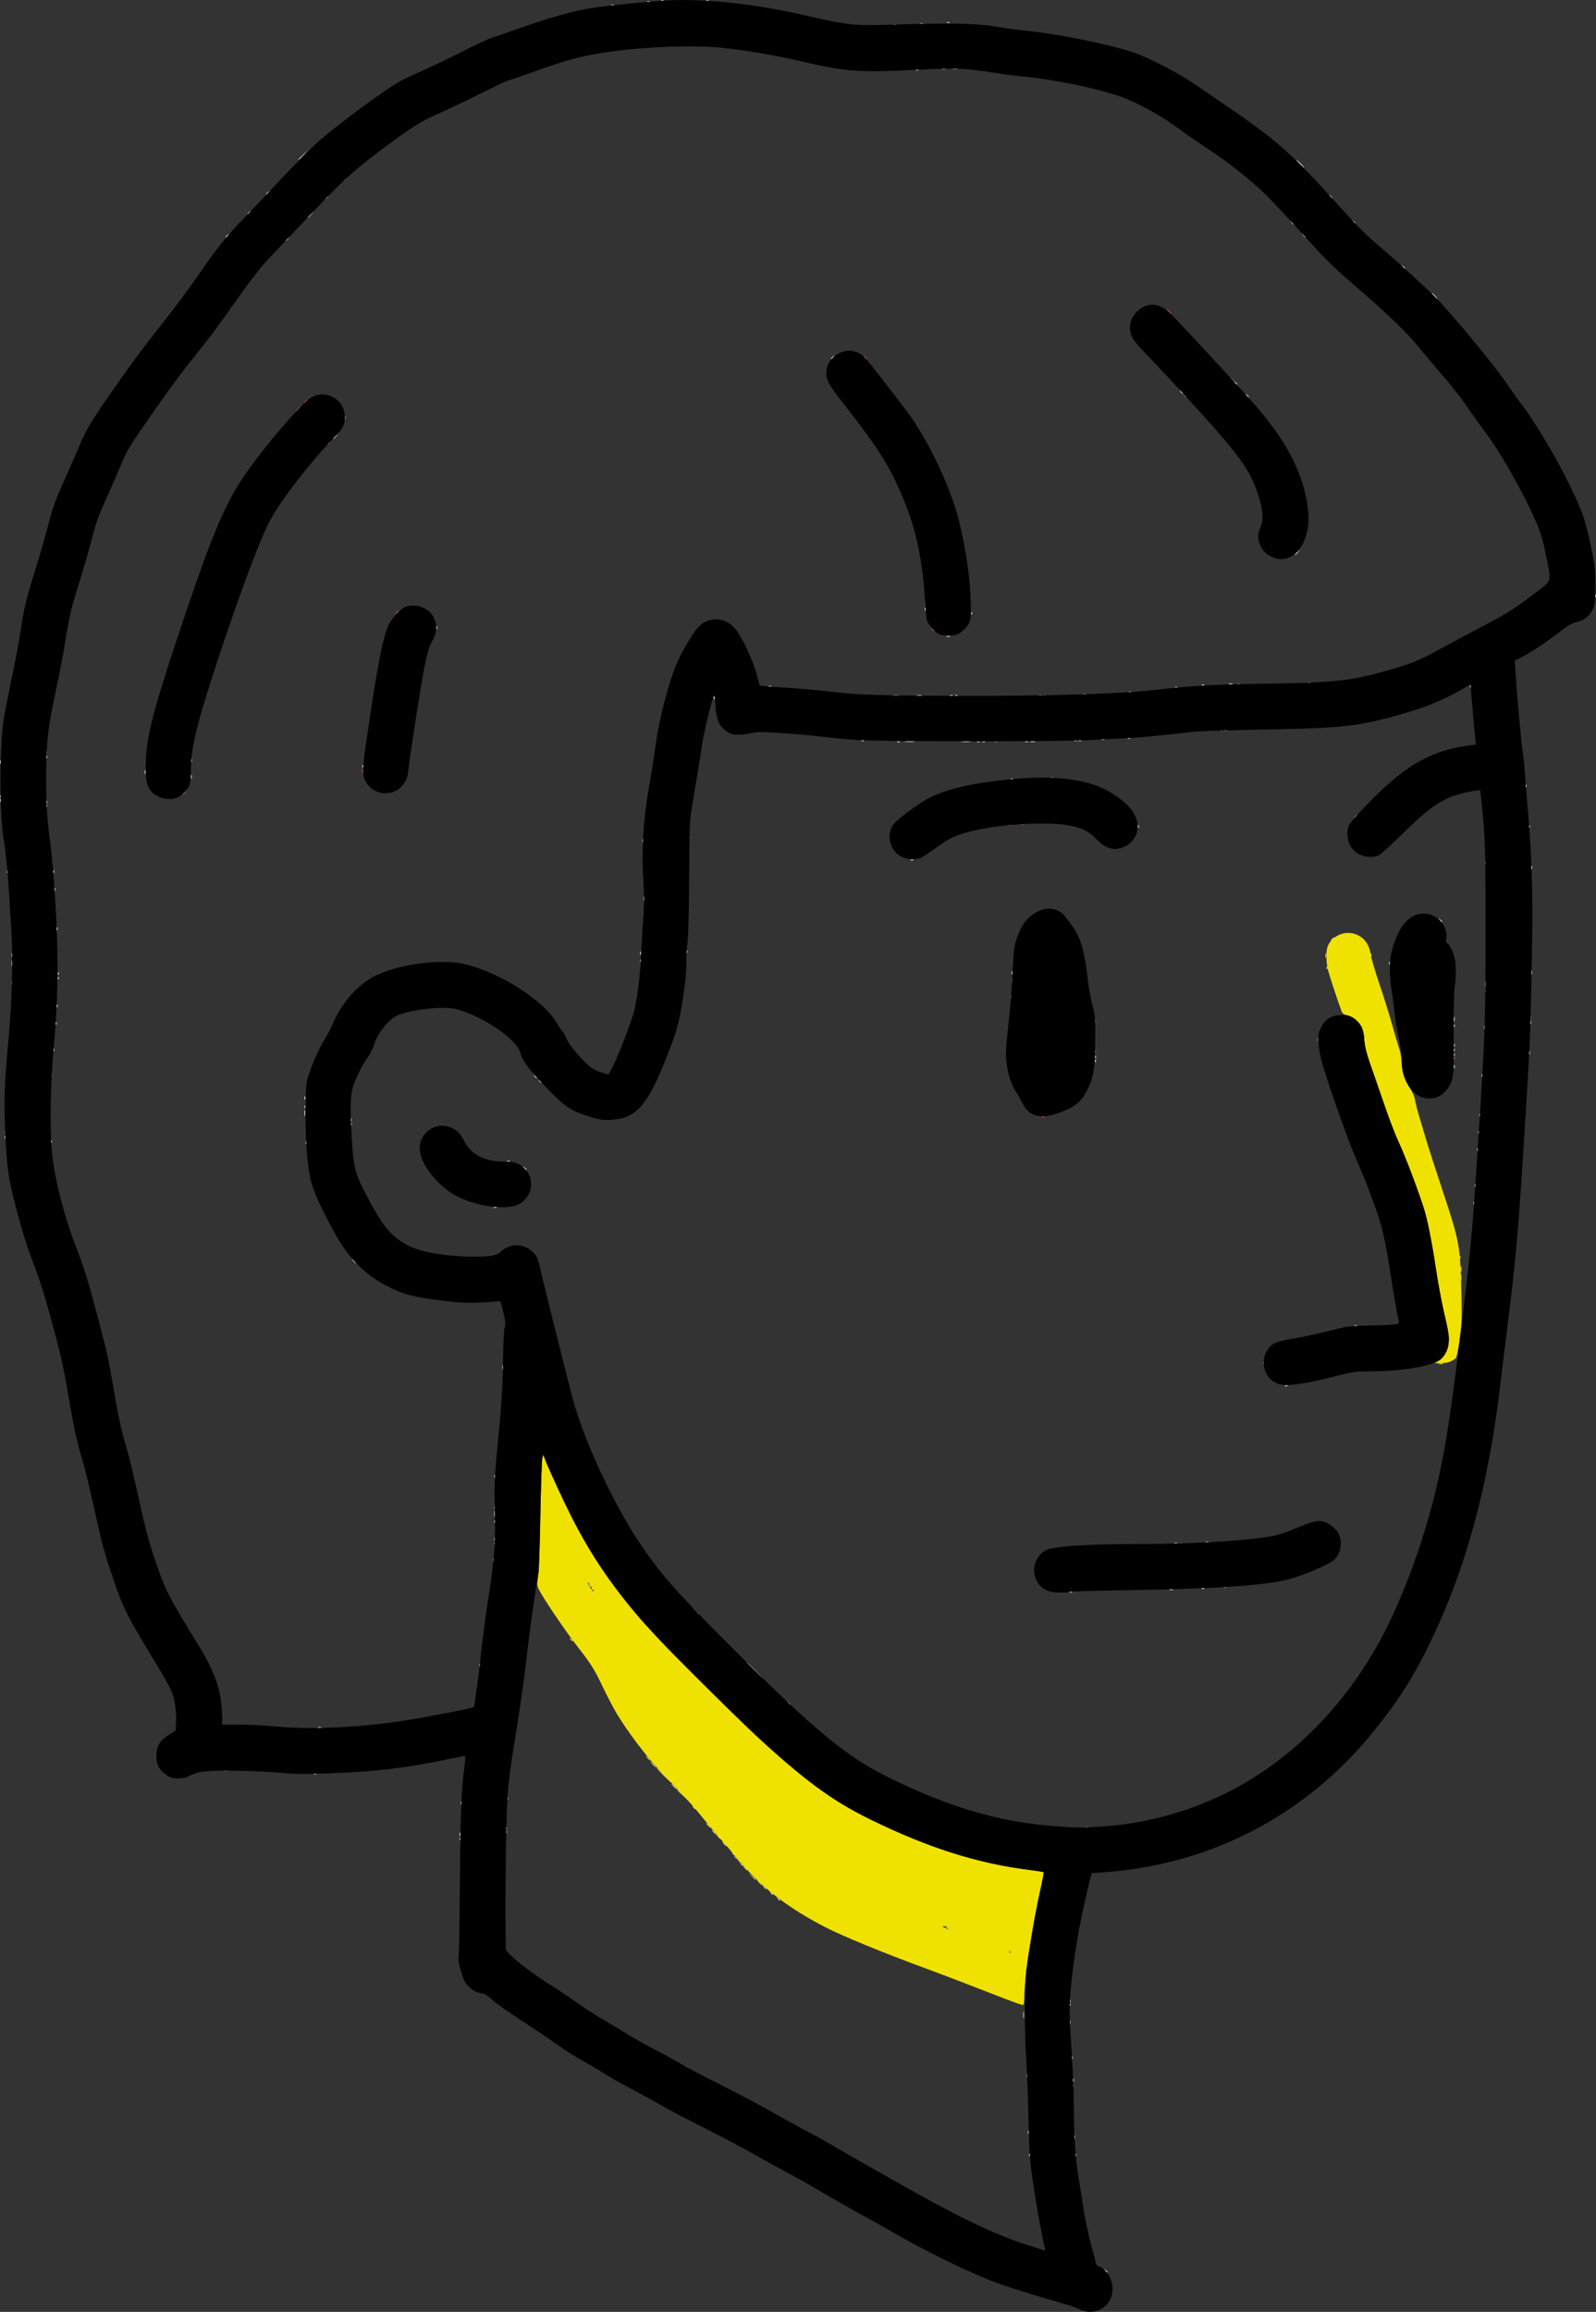 <?xml version="1.0" encoding="UTF-8" standalone="no"?>
<svg
   xmlns:dc="http://purl.org/dc/elements/1.1/"
   xmlns:cc="http://creativecommons.org/ns#"
   xmlns:rdf="http://www.w3.org/1999/02/22-rdf-syntax-ns#"
   xmlns:svg="http://www.w3.org/2000/svg"
   xmlns="http://www.w3.org/2000/svg"
   xmlns:sodipodi="http://sodipodi.sourceforge.net/DTD/sodipodi-0.dtd"
   xmlns:inkscape="http://www.inkscape.org/namespaces/inkscape"
   width="116.739mm"
   height="168.981mm"
   viewBox="0 0 116.739 168.981"
   version="1.1"
   id="svg8"
   inkscape:version="1.0.2 (e86c870879, 2021-01-15)"
   sodipodi:docname="user1C.svg">
  <rect x="0" y="0" width="116.739" height="168.981" fill="#333333" stroke="none"/>
  <defs
     id="defs2" />
  <sodipodi:namedview
     id="base"
     pagecolor="#ffffff"
     bordercolor="#666666"
     borderopacity="1.0"
     inkscape:pageopacity="0.0"
     inkscape:pageshadow="2"
     inkscape:zoom="1.4"
     inkscape:cx="132.89273"
     inkscape:cy="351.26142"
     inkscape:document-units="mm"
     inkscape:current-layer="g899"
     inkscape:document-rotation="0"
     showgrid="false"
     inkscape:window-width="2560"
     inkscape:window-height="1403"
     inkscape:window-x="0"
     inkscape:window-y="0"
     inkscape:window-maximized="1"
     fit-margin-top="0"
     fit-margin-left="0"
     fit-margin-right="0"
     fit-margin-bottom="0" />
  <g
     inkscape:label="Layer 1"
     inkscape:groupmode="layer"
     id="layer1"
     transform="translate(-56.116,-35.059)">
    <g
       id="g899"
       transform="translate(154.443,29.897)">
      <path
         style="fill:#d2edf2;stroke-width:0.085"
         d="m -17.312,171.236 c 0,-0.018 -0.067,-0.084 -0.148,-0.148 -0.134,-0.105 -0.137,-0.102 -0.032,0.032 0.111,0.141 0.18,0.186 0.18,0.116 z m -2.293,-8.569 c -0.004,-0.099 -0.024,-0.119 -0.051,-0.051 -0.024,0.061 -0.021,0.134 0.007,0.162 0.028,0.028 0.048,-0.022 0.044,-0.111 z m -3.387,0 c -0.004,-0.099 -0.024,-0.119 -0.051,-0.051 -0.024,0.061 -0.021,0.134 0.007,0.162 0.028,0.028 0.048,-0.022 0.044,-0.111 z m 3.295,-1.305 c 0,-0.116 -0.019,-0.164 -0.043,-0.106 -0.023,0.058 -0.023,0.153 0,0.212 0.023,0.058 0.043,0.011 0.043,-0.106 z m -3.387,-0.339 c 0,-0.116 -0.019,-0.164 -0.043,-0.106 -0.023,0.058 -0.023,0.153 0,0.212 0.023,0.058 0.043,0.011 0.043,-0.106 z m 3.302,-3.81 c 0,-0.116 -0.019,-0.164 -0.043,-0.106 -0.023,0.058 -0.023,0.153 0,0.212 0.023,0.058 0.043,0.011 0.043,-0.106 z m -3.387,-0.339 c 0,-0.116 -0.019,-0.164 -0.043,-0.106 -0.023,0.058 -0.023,0.153 0,0.212 0.023,0.058 0.043,0.011 0.043,-0.106 z m 3.133,-3.895 c 0,-0.116 -0.019,-0.164 -0.043,-0.106 -0.023,0.058 -0.023,0.153 0,0.212 0.023,0.058 0.043,0.011 0.043,-0.106 z m -3.398,-0.55 c -8.47e-4,-0.233 -0.017,-0.318 -0.037,-0.189 -0.019,0.129 -0.019,0.319 0.001,0.423 0.02,0.104 0.036,-0.001 0.035,-0.234 z m 3.404,-0.769 c -0.004,-0.099 -0.024,-0.119 -0.051,-0.051 -0.024,0.061 -0.021,0.134 0.007,0.162 0.028,0.028 0.048,-0.022 0.044,-0.111 z m -44.629,-12.439 c -0.002,-0.14 -0.021,-0.187 -0.042,-0.104 -0.021,0.082 -0.02,0.197 0.003,0.254 0.023,0.057 0.041,-0.01 0.039,-0.15 z m 3.396,-0.176 c -0.004,-0.099 -0.024,-0.119 -0.051,-0.051 -0.025,0.061 -0.021,0.134 0.007,0.162 0.028,0.028 0.048,-0.022 0.044,-0.111 z m 0.085,-2.455 c -0.004,-0.099 -0.024,-0.119 -0.051,-0.051 -0.025,0.061 -0.021,0.134 0.007,0.162 0.028,0.028 0.048,-0.022 0.044,-0.111 z m -14.032,-1.786 c -0.061,-0.025 -0.134,-0.021 -0.162,0.007 -0.028,0.028 0.022,0.048 0.111,0.044 0.099,-0.004 0.119,-0.024 0.051,-0.051 z m -6.429,-0.256 c -0.105,-0.02 -0.276,-0.02 -0.381,0 -0.105,0.02 -0.019,0.037 0.191,0.037 0.21,0 0.295,-0.017 0.191,-0.037 z m -1.27,0.004 c -0.058,-0.024 -0.153,-0.024 -0.212,0 -0.058,0.024 -0.011,0.043 0.106,0.043 0.116,0 0.164,-0.019 0.106,-0.043 z m 8.084,-3.135 c -0.082,-0.021 -0.197,-0.02 -0.254,0.003 -0.057,0.023 0.01,0.041 0.15,0.039 0.14,-0.002 0.187,-0.021 0.104,-0.042 z m 34.313,-1.667 c 0,-0.018 -0.067,-0.084 -0.148,-0.148 -0.134,-0.105 -0.137,-0.102 -0.032,0.032 0.111,0.141 0.18,0.186 0.18,0.116 z m -2.582,-2.508 c -0.323,-0.326 -0.607,-0.593 -0.63,-0.593 -0.023,0 0.222,0.267 0.546,0.593 0.323,0.326 0.607,0.593 0.63,0.593 0.023,0 -0.222,-0.267 -0.546,-0.593 z m -20.115,-0.388 c -0.004,-0.099 -0.024,-0.119 -0.051,-0.051 -0.025,0.061 -0.021,0.134 0.007,0.162 0.028,0.028 0.048,-0.022 0.044,-0.111 z m 16.009,-3.708 c 0,-0.018 -0.067,-0.084 -0.148,-0.148 -0.134,-0.105 -0.137,-0.102 -0.032,0.032 0.111,0.141 0.18,0.186 0.18,0.116 z m 27.279,-1.635 c -0.061,-0.025 -0.134,-0.021 -0.162,0.007 -0.028,0.028 0.022,0.048 0.111,0.044 0.099,-0.004 0.119,-0.024 0.051,-0.051 z m 7.371,-0.168 c -0.058,-0.024 -0.153,-0.024 -0.212,0 -0.058,0.024 -0.011,0.043 0.106,0.043 0.116,0 0.164,-0.019 0.106,-0.043 z m 2.281,-0.086 c -0.061,-0.025 -0.134,-0.021 -0.162,0.007 -0.028,0.028 0.022,0.048 0.111,0.044 0.099,-0.004 0.119,-0.024 0.051,-0.051 z m -51.923,-2.108 c -0.004,-0.099 -0.024,-0.119 -0.051,-0.051 -0.025,0.061 -0.021,0.134 0.007,0.162 0.028,0.028 0.048,-0.022 0.044,-0.111 z m 49.981,-1.192 c -0.058,-0.024 -0.153,-0.024 -0.212,0 -0.058,0.024 -0.011,0.043 0.106,0.043 0.116,0 0.164,-0.019 0.106,-0.043 z m 2.286,-0.085 c -0.058,-0.024 -0.153,-0.024 -0.212,0 -0.058,0.024 -0.011,0.043 0.106,0.043 0.116,0 0.164,-0.019 0.106,-0.043 z m -52.189,-0.198 c 0,-0.116 -0.019,-0.164 -0.043,-0.106 -0.024,0.058 -0.024,0.153 0,0.212 0.024,0.058 0.043,0.011 0.043,-0.106 z m 0.007,-1.319 c -0.004,-0.099 -0.024,-0.119 -0.051,-0.051 -0.025,0.061 -0.021,0.134 0.007,0.162 0.028,0.028 0.048,-0.022 0.044,-0.111 z m -0.016,-0.543 c 0,-0.21 -0.017,-0.295 -0.037,-0.191 -0.02,0.105 -0.02,0.276 0,0.381 0.02,0.105 0.037,0.019 0.037,-0.191 z m 0.016,-2.759 c -0.004,-0.099 -0.024,-0.119 -0.051,-0.051 -0.025,0.061 -0.021,0.134 0.007,0.162 0.028,0.028 0.048,-0.022 0.044,-0.111 z m 57.935,-6.612 c -0.061,-0.025 -0.134,-0.021 -0.162,0.007 -0.028,0.028 0.022,0.048 0.111,0.044 0.099,-0.004 0.119,-0.024 0.051,-0.051 z m -57.352,-1.339 c -0.002,-0.14 -0.021,-0.187 -0.042,-0.104 -0.021,0.082 -0.02,0.197 0.003,0.254 0.023,0.057 0.041,-0.01 0.039,-0.15 z m -0.47,-11.698 c -0.058,-0.024 -0.153,-0.024 -0.212,0 -0.058,0.024 -0.011,0.043 0.106,0.043 0.116,0 0.164,-0.019 0.106,-0.043 z m 71.515,-0.332 c -0.004,-0.099 -0.024,-0.119 -0.051,-0.051 -0.024,0.061 -0.021,0.134 0.007,0.162 0.028,0.028 0.048,-0.022 0.044,-0.111 z m 0.085,-1.27 c -0.004,-0.099 -0.024,-0.119 -0.051,-0.051 -0.024,0.061 -0.021,0.134 0.007,0.162 0.028,0.028 0.048,-0.022 0.044,-0.111 z m -69.42,-1.168 c 0,-0.018 -0.067,-0.084 -0.148,-0.148 -0.134,-0.105 -0.137,-0.102 -0.032,0.032 0.111,0.141 0.18,0.186 0.18,0.116 z m -1.254,-0.619 c -0.061,-0.025 -0.134,-0.021 -0.162,0.007 -0.028,0.028 0.022,0.048 0.111,0.044 0.099,-0.004 0.119,-0.024 0.051,-0.051 z m 70.843,-0.838 c -0.004,-0.099 -0.024,-0.119 -0.051,-0.051 -0.024,0.061 -0.021,0.134 0.007,0.162 0.028,0.028 0.048,-0.022 0.044,-0.111 z M -94.534,88.584 c -0.004,-0.099 -0.024,-0.119 -0.051,-0.051 -0.025,0.061 -0.021,0.134 0.007,0.162 0.028,0.028 0.048,-0.022 0.044,-0.111 z m -3.393,-0.289 c 0,-0.116 -0.019,-0.164 -0.043,-0.106 -0.024,0.058 -0.024,0.153 0,0.212 0.024,0.058 0.043,0.011 0.043,-0.106 z M 9.86,87.907 c -0.004,-0.099 -0.024,-0.119 -0.051,-0.051 -0.024,0.061 -0.021,0.134 0.007,0.162 0.028,0.028 0.048,-0.022 0.044,-0.111 z m -82.472,-0.882 c 0,-0.116 -0.019,-0.164 -0.043,-0.106 -0.024,0.058 -0.024,0.153 0,0.212 0.024,0.058 0.043,0.011 0.043,-0.106 z m -3.396,-0.508 c 0,-0.21 -0.017,-0.295 -0.037,-0.191 -0.02,0.105 -0.02,0.276 0,0.381 0.02,0.105 0.037,0.019 0.037,-0.191 z m 85.953,0.12 c -0.004,-0.099 -0.024,-0.119 -0.051,-0.051 -0.024,0.061 -0.021,0.134 0.007,0.162 0.028,0.028 0.048,-0.022 0.044,-0.111 z m -85.943,-1.221 c 0,-0.116 -0.019,-0.164 -0.043,-0.106 -0.024,0.058 -0.024,0.153 0,0.212 0.024,0.058 0.043,0.011 0.043,-0.106 z m 17.285,-1.133 c 0,-0.018 -0.067,-0.084 -0.148,-0.148 -0.134,-0.105 -0.137,-0.102 -0.032,0.032 0.111,0.141 0.18,0.186 0.18,0.116 z m -0.339,-0.339 c 0,-0.018 -0.067,-0.084 -0.148,-0.148 -0.134,-0.105 -0.137,-0.102 -0.032,0.032 0.111,0.141 0.18,0.186 0.18,0.116 z m 69.166,-0.187 c -0.004,-0.099 -0.024,-0.119 -0.051,-0.051 -0.024,0.061 -0.021,0.134 0.007,0.162 0.028,0.028 0.048,-0.022 0.044,-0.111 z m -104.648,0 c -0.004,-0.099 -0.024,-0.119 -0.051,-0.051 -0.025,0.061 -0.021,0.134 0.007,0.162 0.028,0.028 0.048,-0.022 0.044,-0.111 z M 8.075,83.13 c 0,-0.116 -0.019,-0.164 -0.043,-0.106 -0.023,0.058 -0.023,0.153 0,0.212 0.023,0.058 0.043,0.011 0.043,-0.106 z m -26.247,-0.423 c 0,-0.116 -0.019,-0.164 -0.043,-0.106 -0.023,0.058 -0.023,0.153 0,0.212 0.023,0.058 0.043,0.011 0.043,-0.106 z m 31.75,-0.593 c 0,-0.116 -0.019,-0.164 -0.043,-0.106 -0.023,0.058 -0.023,0.153 0,0.212 0.023,0.058 0.043,0.011 0.043,-0.106 z m -107.943,-0.219 c -0.004,-0.099 -0.024,-0.119 -0.051,-0.051 -0.025,0.061 -0.021,0.134 0.007,0.162 0.028,0.028 0.048,-0.022 0.044,-0.111 z m 104.641,-1.644 c 0,-0.116 -0.019,-0.164 -0.043,-0.106 -0.023,0.058 -0.023,0.153 0,0.212 0.023,0.058 0.043,0.011 0.043,-0.106 z m -2.195,-0.134 c -0.004,-0.099 -0.024,-0.119 -0.051,-0.051 -0.024,0.061 -0.021,0.134 0.007,0.162 0.028,0.028 0.048,-0.022 0.044,-0.111 z m 5.578,-0.247 c -0.002,-0.14 -0.021,-0.187 -0.042,-0.104 -0.021,0.082 -0.02,0.197 0.003,0.254 0.023,0.057 0.041,-0.01 0.039,-0.15 z m -107.856,0.078 c -0.004,-0.099 -0.024,-0.119 -0.051,-0.051 -0.025,0.061 -0.021,0.134 0.007,0.162 0.028,0.028 0.048,-0.022 0.044,-0.111 z M 8.069,79.659 c 0,-0.163 -0.017,-0.23 -0.039,-0.148 -0.021,0.082 -0.021,0.215 0,0.296 0.021,0.082 0.039,0.015 0.039,-0.148 z M -94.111,78.678 c -0.004,-0.099 -0.024,-0.119 -0.051,-0.051 -0.025,0.061 -0.021,0.134 0.007,0.162 0.028,0.028 0.048,-0.022 0.044,-0.111 z m 104.462,-1.559 c 0,-0.21 -0.017,-0.295 -0.037,-0.191 -0.02,0.105 -0.02,0.276 0,0.381 0.02,0.105 0.037,0.019 0.037,-0.191 z m -107.771,-0.085 c 0,-0.116 -0.019,-0.164 -0.043,-0.106 -0.024,0.058 -0.024,0.153 0,0.212 0.024,0.058 0.043,0.011 0.043,-0.106 z m 3.393,-0.388 c -0.004,-0.099 -0.024,-0.119 -0.051,-0.051 -0.025,0.061 -0.021,0.134 0.007,0.162 0.028,0.028 0.048,-0.022 0.044,-0.111 z m 107.771,-0.416 c -0.002,-0.14 -0.021,-0.187 -0.042,-0.104 -0.021,0.082 -0.02,0.197 0.003,0.254 0.023,0.057 0.041,-0.01 0.039,-0.15 z m -38.012,0.042 c 0,-0.116 -0.019,-0.164 -0.043,-0.106 -0.023,0.058 -0.023,0.153 0,0.212 0.023,0.058 0.043,0.011 0.043,-0.106 z m -69.759,0.035 c -0.004,-0.099 -0.024,-0.119 -0.051,-0.051 -0.025,0.061 -0.021,0.134 0.007,0.162 0.028,0.028 0.048,-0.022 0.044,-0.111 z m -3.401,-0.755 c -9.3e-4,-0.186 -0.018,-0.253 -0.038,-0.147 -0.02,0.105 -0.019,0.258 0.002,0.339 0.021,0.081 0.038,-0.005 0.037,-0.191 z m 100.768,-0.007 c -0.004,-0.099 -0.024,-0.119 -0.051,-0.051 -0.024,0.061 -0.021,0.134 0.007,0.162 0.028,0.028 0.048,-0.022 0.044,-0.111 z M -97.423,74.96 c -0.002,-0.14 -0.021,-0.187 -0.042,-0.104 -0.021,0.082 -0.02,0.197 0.003,0.254 0.023,0.057 0.041,-0.01 0.039,-0.15 z m 45.977,-0.127 c 0,-0.116 -0.019,-0.164 -0.043,-0.106 -0.024,0.058 -0.024,0.153 0,0.212 0.024,0.058 0.043,0.011 0.043,-0.106 z m 3.393,-0.134 c -0.004,-0.099 -0.024,-0.119 -0.051,-0.051 -0.025,0.061 -0.021,0.134 0.007,0.162 0.028,0.028 0.048,-0.022 0.044,-0.111 z m -46.065,-1.644 c 0,-0.116 -0.019,-0.164 -0.043,-0.106 -0.024,0.058 -0.024,0.153 0,0.212 0.024,0.058 0.043,0.011 0.043,-0.106 z M 7.157,72.515 c 0,-0.018 -0.067,-0.084 -0.148,-0.148 -0.134,-0.105 -0.137,-0.102 -0.032,0.032 0.111,0.141 0.18,0.186 0.18,0.116 z m -58.355,-1.661 c 0,-0.163 -0.017,-0.23 -0.039,-0.148 -0.021,0.082 -0.021,0.215 0,0.296 0.021,0.082 0.039,0.015 0.039,-0.148 z m -43.089,-0.677 c 0,-0.116 -0.019,-0.164 -0.043,-0.106 -0.024,0.058 -0.024,0.153 0,0.212 0.024,0.058 0.043,0.011 0.043,-0.106 z m -0.078,-1.319 c -0.004,-0.099 -0.024,-0.119 -0.051,-0.051 -0.025,0.061 -0.021,0.134 0.007,0.162 0.028,0.028 0.048,-0.022 0.044,-0.111 z m -3.387,0 c -0.004,-0.099 -0.024,-0.119 -0.051,-0.051 -0.025,0.061 -0.021,0.134 0.007,0.162 0.028,0.028 0.048,-0.022 0.044,-0.111 z m 111.499,-0.289 c 0,-0.116 -0.019,-0.164 -0.043,-0.106 -0.023,0.058 -0.023,0.153 0,0.212 0.023,0.058 0.043,0.011 0.043,-0.106 z m -3.387,-0.339 c 0,-0.116 -0.019,-0.164 -0.043,-0.106 -0.023,0.058 -0.023,0.153 0,0.212 0.023,0.058 0.043,0.011 0.043,-0.106 z m -41.875,-0.225 c -0.058,-0.024 -0.153,-0.024 -0.212,0 -0.058,0.024 -0.011,0.043 0.106,0.043 0.116,0 0.164,-0.019 0.106,-0.043 z m -19.762,-1.383 c 0,-0.116 -0.019,-0.164 -0.043,-0.106 -0.024,0.058 -0.024,0.153 0,0.212 0.024,0.058 0.043,0.011 0.043,-0.106 z m 3.393,-0.219 c -0.004,-0.099 -0.024,-0.119 -0.051,-0.051 -0.025,0.061 -0.021,0.134 0.007,0.162 0.028,0.028 0.048,-0.022 0.044,-0.111 z m 61.468,-0.847 c -0.004,-0.099 -0.024,-0.119 -0.051,-0.051 -0.024,0.061 -0.021,0.134 0.007,0.162 0.028,0.028 0.048,-0.022 0.044,-0.111 z m -28.617,0 c -0.004,-0.099 -0.024,-0.119 -0.051,-0.051 -0.024,0.061 -0.021,0.134 0.007,0.162 0.028,0.028 0.048,-0.022 0.044,-0.111 z m -79.841,-1.778 c -0.004,-0.099 -0.024,-0.119 -0.051,-0.051 -0.025,0.061 -0.021,0.134 0.007,0.162 0.028,0.028 0.048,-0.022 0.044,-0.111 z m -3.393,-0.12 c 0,-0.116 -0.019,-0.164 -0.043,-0.106 -0.024,0.058 -0.024,0.153 0,0.212 0.024,0.058 0.043,0.011 0.043,-0.106 z m 111.597,-1.065 c -0.004,-0.099 -0.024,-0.119 -0.051,-0.051 -0.024,0.061 -0.021,0.134 0.007,0.162 0.028,0.028 0.048,-0.022 0.044,-0.111 z m -37.569,-0.516 c -0.061,-0.025 -0.134,-0.021 -0.162,0.007 -0.028,0.028 0.022,0.048 0.111,0.044 0.099,-0.004 0.119,-0.024 0.051,-0.051 z m -60.061,-0.154 c -0.002,-0.14 -0.021,-0.187 -0.042,-0.104 -0.021,0.082 -0.02,0.197 0.003,0.254 0.023,0.057 0.041,-0.01 0.039,-0.15 z m -3.387,-0.339 c -0.002,-0.14 -0.021,-0.187 -0.042,-0.104 -0.021,0.082 -0.02,0.197 0.003,0.254 0.023,0.057 0.041,-0.01 0.039,-0.15 z m 15.927,-0.43 c -0.004,-0.099 -0.024,-0.119 -0.051,-0.051 -0.025,0.061 -0.021,0.134 0.007,0.162 0.028,0.028 0.048,-0.022 0.044,-0.111 z m -26.507,-0.289 c 0,-0.116 -0.019,-0.164 -0.043,-0.106 -0.024,0.058 -0.024,0.153 0,0.212 0.024,0.058 0.043,0.011 0.043,-0.106 z m 13.977,-0.134 c -0.004,-0.099 -0.024,-0.119 -0.051,-0.051 -0.025,0.061 -0.021,0.134 0.007,0.162 0.028,0.028 0.048,-0.022 0.044,-0.111 z m -10.583,-0.254 c -0.004,-0.099 -0.024,-0.119 -0.051,-0.051 -0.025,0.061 -0.021,0.134 0.007,0.162 0.028,0.028 0.048,-0.022 0.044,-0.111 z m 72.248,-1.111 c -0.105,-0.02 -0.258,-0.019 -0.339,0.002 -0.081,0.021 0.005,0.038 0.191,0.037 0.186,-9.3e-4 0.253,-0.018 0.147,-0.038 z m -4.738,-10e-4 c -0.15,-0.019 -0.417,-0.019 -0.593,-8.5e-4 -0.176,0.018 -0.053,0.034 0.273,0.034 0.326,0 0.47,-0.015 0.319,-0.033 z m -4.108,-8.5e-4 c -0.175,-0.018 -0.46,-0.018 -0.635,0 -0.175,0.018 -0.032,0.033 0.318,0.033 0.349,0 0.492,-0.015 0.318,-0.033 z m -1.064,0.004 c -0.061,-0.025 -0.134,-0.021 -0.162,0.007 -0.028,0.028 0.022,0.048 0.111,0.044 0.099,-0.004 0.119,-0.024 0.051,-0.051 z m 13.298,-0.083 c -0.058,-0.024 -0.153,-0.024 -0.212,0 -0.058,0.024 -0.011,0.043 0.106,0.043 0.116,0 0.164,-0.019 0.106,-0.043 z m -15.923,-0.002 c -0.061,-0.025 -0.134,-0.021 -0.162,0.007 -0.028,0.028 0.022,0.048 0.111,0.044 0.099,-0.004 0.119,-0.024 0.051,-0.051 z m 17.616,-0.083 c -0.058,-0.024 -0.153,-0.024 -0.212,0 -0.058,0.024 -0.011,0.043 0.106,0.043 0.116,0 0.164,-0.019 0.106,-0.043 z m 1.857,-0.086 c -0.061,-0.025 -0.134,-0.021 -0.162,0.007 -0.028,0.028 0.022,0.048 0.111,0.044 0.099,-0.004 0.119,-0.024 0.051,-0.051 z m 7.117,-0.591 c -0.058,-0.024 -0.153,-0.024 -0.212,0 -0.058,0.024 -0.011,0.043 0.106,0.043 0.116,0 0.164,-0.019 0.106,-0.043 z m -37.444,-2.357 c 0,-0.07 -0.037,-0.127 -0.082,-0.127 -0.045,0 -0.06,0.057 -0.033,0.127 0.027,0.07 0.064,0.127 0.082,0.127 0.018,0 0.033,-0.057 0.033,-0.127 z m 23.897,-0.183 c -0.058,-0.024 -0.153,-0.024 -0.212,0 -0.058,0.024 -0.011,0.043 0.106,0.043 0.116,0 0.164,-0.019 0.106,-0.043 z m -6.186,-0.002 c -0.061,-0.025 -0.134,-0.021 -0.162,0.007 -0.028,0.028 0.022,0.048 0.111,0.044 0.099,-0.004 0.119,-0.024 0.051,-0.051 z m -0.333,0.002 c -0.058,-0.024 -0.153,-0.024 -0.212,0 -0.058,0.024 -0.011,0.043 0.106,0.043 0.116,0 0.164,-0.019 0.106,-0.043 z m -2.287,-0.004 c -0.105,-0.02 -0.258,-0.019 -0.339,0.002 -0.081,0.021 0.005,0.038 0.191,0.037 0.186,-9.3e-4 0.253,-0.018 0.147,-0.038 z m -1.692,0 c -0.105,-0.02 -0.276,-0.02 -0.381,0 -0.105,0.02 -0.019,0.037 0.191,0.037 0.21,0 0.295,-0.017 0.191,-0.037 z m 17.013,-0.252 c -0.061,-0.025 -0.134,-0.021 -0.162,0.007 -0.028,0.028 0.022,0.048 0.111,0.044 0.099,-0.004 0.119,-0.024 0.051,-0.051 z m 24.869,-0.415 c -0.004,-0.099 -0.024,-0.119 -0.051,-0.051 -0.024,0.061 -0.021,0.134 0.007,0.162 0.028,0.028 0.048,-0.022 0.044,-0.111 z m -21.483,0.076 c -0.061,-0.025 -0.134,-0.021 -0.162,0.007 -0.028,0.028 0.022,0.048 0.111,0.044 0.099,-0.004 0.119,-0.024 0.051,-0.051 z m -29.718,-0.085 c -0.061,-0.025 -0.134,-0.021 -0.162,0.007 -0.028,0.028 0.022,0.048 0.111,0.044 0.099,-0.004 0.119,-0.024 0.051,-0.051 z m 31.665,-0.085 c -0.061,-0.025 -0.134,-0.021 -0.162,0.007 -0.028,0.028 0.022,0.048 0.111,0.044 0.099,-0.004 0.119,-0.024 0.051,-0.051 z m 2.078,-0.086 c -0.082,-0.021 -0.197,-0.02 -0.254,0.003 -0.057,0.023 0.01,0.041 0.15,0.039 0.14,-0.002 0.187,-0.021 0.104,-0.042 z m 5.711,-0.084 c -0.061,-0.025 -0.134,-0.021 -0.162,0.007 -0.028,0.028 0.022,0.048 0.111,0.044 0.099,-0.004 0.119,-0.024 0.051,-0.051 z m -26.37,-3.388 c -0.082,-0.021 -0.197,-0.02 -0.254,0.003 -0.057,0.023 0.01,0.041 0.15,0.039 0.14,-0.002 0.187,-0.021 0.104,-0.042 z m -37.498,-0.619 c 0,-0.116 -0.019,-0.164 -0.043,-0.106 -0.024,0.058 -0.024,0.153 0,0.212 0.024,0.058 0.043,0.011 0.043,-0.106 z m 39.123,-1.065 c -0.004,-0.099 -0.024,-0.119 -0.051,-0.051 -0.024,0.061 -0.021,0.134 0.007,0.162 0.028,0.028 0.048,-0.022 0.044,-0.111 z m -3.393,-0.289 c 0,-0.116 -0.019,-0.164 -0.043,-0.106 -0.023,0.058 -0.023,0.153 0,0.212 0.023,0.058 0.043,0.011 0.043,-0.106 z m 49.029,-0.981 c -0.004,-0.099 -0.024,-0.119 -0.051,-0.051 -0.024,0.061 -0.021,0.134 0.007,0.162 0.028,0.028 0.048,-0.022 0.044,-0.111 z m -21.787,-3.189 0.161,-0.191 -0.191,0.161 c -0.179,0.152 -0.229,0.22 -0.161,0.22 0.016,0 0.102,-0.086 0.191,-0.191 z m -70.358,-8.467 0.161,-0.191 -0.191,0.161 c -0.105,0.089 -0.191,0.174 -0.191,0.191 0,0.068 0.068,0.018 0.22,-0.161 z m 66.752,-2.889 c 0,-0.018 -0.067,-0.084 -0.148,-0.148 -0.134,-0.105 -0.137,-0.102 -0.032,0.032 0.111,0.141 0.18,0.186 0.18,0.116 z M -11.808,33.907 c 0,-0.018 -0.067,-0.084 -0.148,-0.148 -0.134,-0.105 -0.137,-0.102 -0.032,0.032 0.111,0.141 0.18,0.186 0.18,0.116 z m 3.979,-0.677 c 0,-0.018 -0.067,-0.084 -0.148,-0.148 -0.134,-0.105 -0.137,-0.102 -0.032,0.032 0.111,0.141 0.18,0.186 0.18,0.116 z M -37.367,31.251 c 0.105,-0.134 0.102,-0.137 -0.032,-0.032 -0.082,0.064 -0.148,0.131 -0.148,0.148 0,0.07 0.07,0.025 0.18,-0.116 z M 6.649,26.785 c -0.109,-0.116 -0.218,-0.212 -0.241,-0.212 -0.023,0 0.047,0.095 0.157,0.212 0.109,0.116 0.218,0.212 0.241,0.212 0.023,0 -0.047,-0.095 -0.157,-0.212 z m -2.201,-2.022 c 0,-0.018 -0.067,-0.084 -0.148,-0.148 -0.134,-0.105 -0.137,-0.102 -0.032,0.032 0.111,0.141 0.18,0.186 0.18,0.116 z m -7.281,-2.286 c 0,-0.018 -0.067,-0.084 -0.148,-0.148 -0.134,-0.105 -0.137,-0.102 -0.032,0.032 0.111,0.141 0.18,0.186 0.18,0.116 z m -78.814,-0.116 c 0.105,-0.134 0.102,-0.137 -0.032,-0.032 -0.141,0.111 -0.186,0.18 -0.116,0.18 0.018,0 0.084,-0.067 0.148,-0.148 z m 77.967,-0.815 c 0,-0.018 -0.067,-0.084 -0.148,-0.148 -0.134,-0.105 -0.137,-0.102 -0.032,0.032 0.111,0.141 0.18,0.186 0.18,0.116 z m 4.487,-0.085 c 0,-0.018 -0.067,-0.084 -0.148,-0.148 -0.134,-0.105 -0.137,-0.102 -0.032,0.032 0.111,0.141 0.18,0.186 0.18,0.116 z m -76.363,-0.624 0.205,-0.233 -0.233,0.205 c -0.128,0.113 -0.233,0.218 -0.233,0.233 0,0.066 0.069,0.012 0.26,-0.205 z m -4.483,-0.169 c 0.105,-0.134 0.102,-0.137 -0.032,-0.032 -0.141,0.111 -0.186,0.18 -0.116,0.18 0.018,0 0.084,-0.067 0.148,-0.148 z m 5.673,-1.101 c 0.105,-0.134 0.102,-0.137 -0.032,-0.032 -0.082,0.064 -0.148,0.131 -0.148,0.148 0,0.07 0.07,0.025 0.18,-0.116 z m 73.48,0.032 c 0,-0.018 -0.067,-0.084 -0.148,-0.148 -0.134,-0.105 -0.137,-0.102 -0.032,0.032 0.111,0.141 0.18,0.186 0.18,0.116 z m -77.798,-0.37 c 0.105,-0.134 0.102,-0.137 -0.032,-0.032 -0.141,0.111 -0.186,0.18 -0.116,0.18 0.018,0 0.084,-0.067 0.148,-0.148 z m 5.673,-1.016 c 0.105,-0.134 0.102,-0.137 -0.032,-0.032 -0.082,0.064 -0.148,0.131 -0.148,0.148 0,0.07 0.07,0.025 0.18,-0.116 z m 69.839,-1.079 c -0.158,-0.163 -0.306,-0.296 -0.33,-0.296 -0.023,0 0.087,0.133 0.245,0.296 0.158,0.163 0.306,0.296 0.33,0.296 0.023,0 -0.087,-0.133 -0.245,-0.296 z m -72.936,-0.656 0.335,-0.36 -0.36,0.335 c -0.335,0.311 -0.399,0.385 -0.335,0.385 0.014,0 0.176,-0.162 0.36,-0.36 z m 44.928,-6.217 c -0.061,-0.024 -0.134,-0.021 -0.162,0.007 -0.028,0.028 0.022,0.048 0.111,0.044 0.099,-0.004 0.119,-0.024 0.051,-0.051 z m 2.883,-0.087 c -0.105,-0.02 -0.258,-0.019 -0.339,0.002 -0.081,0.021 0.005,0.038 0.191,0.037 0.186,-9.4e-4 0.253,-0.018 0.147,-0.039 z m -0.89,0.001 c -0.082,-0.021 -0.197,-0.02 -0.254,0.003 -0.057,0.023 0.01,0.041 0.15,0.039 0.14,-0.002 0.187,-0.021 0.104,-0.042 z m -3.597,-3.215 c -0.058,-0.023 -0.153,-0.023 -0.212,0 -0.058,0.023 -0.011,0.043 0.106,0.043 0.116,0 0.164,-0.019 0.106,-0.043 z m 3.889,-0.171 c -0.061,-0.024 -0.134,-0.021 -0.162,0.007 -0.028,0.028 0.022,0.048 0.111,0.044 0.099,-0.004 0.119,-0.024 0.051,-0.051 z m -24.553,-1.27 c -0.061,-0.024 -0.134,-0.021 -0.162,0.007 -0.028,0.028 0.022,0.048 0.111,0.044 0.099,-0.004 0.119,-0.024 0.051,-0.051 z m 2.625,-0.254 c -0.061,-0.024 -0.134,-0.021 -0.162,0.007 -0.028,0.028 0.022,0.048 0.111,0.044 0.099,-0.004 0.119,-0.024 0.051,-0.051 z m 4.318,-0.085 c -0.061,-0.024 -0.134,-0.021 -0.162,0.007 -0.028,0.028 0.022,0.048 0.111,0.044 0.099,-0.004 0.119,-0.024 0.051,-0.051 z m -3.302,0 c -0.061,-0.024 -0.134,-0.021 -0.162,0.007 -0.028,0.028 0.022,0.048 0.111,0.044 0.099,-0.004 0.119,-0.024 0.051,-0.051 z"
         id="path913" />
      <path
         style="fill:#f4ee9e;stroke-width:0.085"
         d="m -41.272,144.058 c 0,-0.018 -0.067,-0.084 -0.148,-0.148 -0.134,-0.105 -0.137,-0.102 -0.032,0.032 0.111,0.141 0.18,0.186 0.18,0.116 z m -0.508,-0.423 c 0,-0.018 -0.067,-0.084 -0.148,-0.148 -0.134,-0.105 -0.137,-0.102 -0.032,0.032 0.111,0.141 0.18,0.186 0.18,0.116 z m -0.508,-0.423 c 0,-0.018 -0.067,-0.084 -0.148,-0.148 -0.134,-0.105 -0.137,-0.102 -0.032,0.032 0.111,0.141 0.18,0.186 0.18,0.116 z m -0.762,-0.672 c 0,-0.015 -0.124,-0.138 -0.275,-0.275 l -0.275,-0.249 0.249,0.275 c 0.232,0.256 0.302,0.314 0.302,0.249 z m -0.931,-1.021 c 0,-0.018 -0.067,-0.084 -0.148,-0.148 -0.134,-0.105 -0.137,-0.102 -0.032,0.032 0.111,0.141 0.18,0.186 0.18,0.116 z m -0.423,-0.508 c 0,-0.018 -0.067,-0.084 -0.148,-0.148 -0.134,-0.105 -0.137,-0.102 -0.032,0.032 0.111,0.141 0.18,0.186 0.18,0.116 z m -0.889,-1.069 c -0.084,-0.093 -0.172,-0.169 -0.196,-0.169 -0.023,0 0.027,0.076 0.111,0.169 0.084,0.093 0.172,0.169 0.196,0.169 0.023,0 -0.027,-0.076 -0.111,-0.169 z m -0.762,-0.847 c -0.084,-0.093 -0.172,-0.169 -0.196,-0.169 -0.023,0 0.027,0.076 0.111,0.169 0.084,0.093 0.172,0.169 0.196,0.169 0.023,0 -0.027,-0.076 -0.111,-0.169 z m -0.423,-0.508 c -0.084,-0.093 -0.172,-0.169 -0.196,-0.169 -0.023,0 0.027,0.076 0.111,0.169 0.084,0.093 0.172,0.169 0.196,0.169 0.023,0 -0.027,-0.076 -0.111,-0.169 z m -0.974,-1.217 c 0,-0.018 -0.067,-0.084 -0.148,-0.148 -0.134,-0.105 -0.137,-0.102 -0.032,0.032 0.111,0.141 0.18,0.186 0.18,0.116 z m -1.524,-1.619 c -0.109,-0.116 -0.218,-0.212 -0.241,-0.212 -0.023,0 0.047,0.095 0.157,0.212 0.109,0.116 0.218,0.212 0.241,0.212 0.023,0 -0.047,-0.095 -0.157,-0.212 z m -1.524,-1.609 c -0.109,-0.116 -0.218,-0.212 -0.241,-0.212 -0.023,0 0.047,0.095 0.157,0.212 0.109,0.116 0.218,0.212 0.241,0.212 0.023,0 -0.047,-0.095 -0.157,-0.212 z m -5.927,-9.049 c 0,-0.018 -0.067,-0.084 -0.148,-0.148 -0.134,-0.105 -0.137,-0.102 -0.032,0.032 0.111,0.141 0.18,0.186 0.18,0.116 z m 1.355,-3.923 c 0,-0.049 -0.067,-0.141 -0.148,-0.205 -0.137,-0.107 -0.139,-0.103 -0.024,0.053 0.068,0.093 0.135,0.185 0.148,0.205 0.013,0.019 0.024,-0.004 0.024,-0.053 z M 8.575,97.905 c -9.32e-4,-0.186 -0.018,-0.253 -0.039,-0.147 -0.02,0.105 -0.019,0.258 0.002,0.339 0.021,0.081 0.038,-0.005 0.037,-0.191 z m -9.807,-22.02 c -0.004,-0.099 -0.024,-0.119 -0.051,-0.051 -0.024,0.061 -0.021,0.134 0.007,0.162 0.028,0.028 0.048,-0.022 0.044,-0.111 z"
         id="path911" />
      <path
         style="fill:#c2d8e5;stroke-width:0.085"
         d="m -19.858,155.555 c -0.004,-0.099 -0.024,-0.119 -0.051,-0.051 -0.024,0.061 -0.021,0.134 0.007,0.162 0.028,0.028 0.048,-0.022 0.044,-0.111 z m -0.169,-4.149 c -0.004,-0.099 -0.024,-0.119 -0.051,-0.051 -0.024,0.061 -0.021,0.134 0.007,0.162 0.028,0.028 0.048,-0.022 0.044,-0.111 z m -44.619,-11.853 c -0.004,-0.099 -0.024,-0.119 -0.051,-0.051 -0.025,0.061 -0.021,0.134 0.007,0.162 0.028,0.028 0.048,-0.022 0.044,-0.111 z m 3.387,-0.762 c -0.004,-0.099 -0.024,-0.119 -0.051,-0.051 -0.025,0.061 -0.021,0.134 0.007,0.162 0.028,0.028 0.048,-0.022 0.044,-0.111 z m -3.302,-1.863 c -0.004,-0.099 -0.024,-0.119 -0.051,-0.051 -0.025,0.061 -0.021,0.134 0.007,0.162 0.028,0.028 0.048,-0.022 0.044,-0.111 z m 17.109,-14.037 c 0,-0.018 -0.067,-0.084 -0.148,-0.148 -0.134,-0.105 -0.137,-0.102 -0.032,0.032 0.111,0.141 0.18,0.186 0.18,0.116 z m -14.654,-4.928 c -0.004,-0.099 -0.024,-0.119 -0.051,-0.051 -0.025,0.061 -0.021,0.134 0.007,0.162 0.028,0.028 0.048,-0.022 0.044,-0.111 z m 0,-2.625 c -0.004,-0.099 -0.024,-0.119 -0.051,-0.051 -0.025,0.061 -0.021,0.134 0.007,0.162 0.028,0.028 0.048,-0.022 0.044,-0.111 z M 0.907,102.038 c -0.061,-0.025 -0.134,-0.021 -0.162,0.007 -0.028,0.028 0.022,0.048 0.111,0.044 0.099,-0.004 0.119,-0.024 0.051,-0.051 z M -72.387,97.354 c -0.084,-0.093 -0.172,-0.169 -0.196,-0.169 -0.023,0 0.027,0.076 0.111,0.169 0.084,0.093 0.172,0.169 0.196,0.169 0.023,0 -0.027,-0.076 -0.111,-0.169 z m -3.52,-8.685 c -0.004,-0.099 -0.024,-0.119 -0.051,-0.051 -0.025,0.061 -0.021,0.134 0.007,0.162 0.028,0.028 0.048,-0.022 0.044,-0.111 z m 3.302,-1.355 c -0.004,-0.099 -0.024,-0.119 -0.051,-0.051 -0.025,0.061 -0.021,0.134 0.007,0.162 0.028,0.028 0.048,-0.022 0.044,-0.111 z m -3.387,-1.27 c -0.004,-0.099 -0.024,-0.119 -0.051,-0.051 -0.025,0.061 -0.021,0.134 0.007,0.162 0.028,0.028 0.048,-0.022 0.044,-0.111 z m 57.827,-3.641 c -0.004,-0.099 -0.024,-0.119 -0.051,-0.051 -0.024,0.061 -0.021,0.134 0.007,0.162 0.028,0.028 0.048,-0.022 0.044,-0.111 z m 26.247,-0.169 c -0.004,-0.099 -0.024,-0.119 -0.051,-0.051 -0.024,0.061 -0.021,0.134 0.007,0.162 0.028,0.028 0.048,-0.022 0.044,-0.111 z m 0,-0.339 c -0.004,-0.099 -0.024,-0.119 -0.051,-0.051 -0.024,0.061 -0.021,0.134 0.007,0.162 0.028,0.028 0.048,-0.022 0.044,-0.111 z m 0,-0.339 c -0.004,-0.099 -0.024,-0.119 -0.051,-0.051 -0.024,0.061 -0.021,0.134 0.007,0.162 0.028,0.028 0.048,-0.022 0.044,-0.111 z m 2.286,-3.979 c -0.004,-0.099 -0.024,-0.119 -0.051,-0.051 -0.024,0.061 -0.021,0.134 0.007,0.162 0.028,0.028 0.048,-0.022 0.044,-0.111 z m -61.807,-2.201 c -0.004,-0.099 -0.024,-0.119 -0.051,-0.051 -0.025,0.061 -0.021,0.134 0.007,0.162 0.028,0.028 0.048,-0.022 0.044,-0.111 z m -43.434,-11.345 c -0.004,-0.099 -0.024,-0.119 -0.051,-0.051 -0.025,0.061 -0.021,0.134 0.007,0.162 0.028,0.028 0.048,-0.022 0.044,-0.111 z m -3.387,-0.677 c -0.004,-0.099 -0.024,-0.119 -0.051,-0.051 -0.025,0.061 -0.021,0.134 0.007,0.162 0.028,0.028 0.048,-0.022 0.044,-0.111 z m 75.127,-3.986 c -0.058,-0.024 -0.153,-0.024 -0.212,0 -0.058,0.024 -0.011,0.043 0.106,0.043 0.116,0 0.164,-0.019 0.106,-0.043 z m -3.133,0 c -0.058,-0.024 -0.153,-0.024 -0.212,0 -0.058,0.024 -0.011,0.043 0.106,0.043 0.116,0 0.164,-0.019 0.106,-0.043 z m -0.429,-0.002 c -0.061,-0.025 -0.134,-0.021 -0.162,0.007 -0.028,0.028 0.022,0.048 0.111,0.044 0.099,-0.004 0.119,-0.024 0.051,-0.051 z m 7.112,-0.085 c -0.061,-0.025 -0.134,-0.021 -0.162,0.007 -0.028,0.028 0.022,0.048 0.111,0.044 0.099,-0.004 0.119,-0.024 0.051,-0.051 z m 10.668,-0.762 c -0.061,-0.025 -0.134,-0.021 -0.162,0.007 -0.028,0.028 0.022,0.048 0.111,0.044 0.099,-0.004 0.119,-0.024 0.051,-0.051 z m -12.954,-2.54 c -0.061,-0.025 -0.134,-0.021 -0.162,0.007 -0.028,0.028 0.022,0.048 0.111,0.044 0.099,-0.004 0.119,-0.024 0.051,-0.051 z m 2.963,-0.085 c -0.061,-0.025 -0.134,-0.021 -0.162,0.007 -0.028,0.028 0.022,0.048 0.111,0.044 0.099,-0.004 0.119,-0.024 0.051,-0.051 z M -77.245,22.615 c 0.105,-0.134 0.102,-0.137 -0.032,-0.032 -0.141,0.111 -0.186,0.18 -0.116,0.18 0.018,0 0.084,-0.067 0.148,-0.148 z M -30.843,6.872 c -0.061,-0.024 -0.134,-0.021 -0.162,0.007 -0.028,0.028 0.022,0.048 0.111,0.044 0.099,-0.004 0.119,-0.024 0.051,-0.051 z"
         id="path909" />
      <path
         style="fill:#ede560;stroke-width:0.085"
         d="m -24.339,147.816 c 0,-0.047 -0.04,-0.085 -0.09,-0.085 -0.049,0 -0.066,0.038 -0.037,0.085 0.029,0.047 0.069,0.085 0.09,0.085 0.021,0 0.037,-0.038 0.037,-0.085 z m -4.487,-1.641 c 0,-0.018 -0.054,-0.077 -0.119,-0.131 -0.091,-0.076 -0.134,-0.075 -0.182,0.003 -0.04,0.065 -0.027,0.08 0.035,0.041 0.054,-0.033 0.098,-0.02 0.098,0.029 0,0.049 0.038,0.09 0.085,0.09 0.047,0 0.085,-0.014 0.085,-0.032 z m -13.885,-3.397 c -0.109,-0.116 -0.218,-0.212 -0.241,-0.212 -0.023,0 0.047,0.095 0.157,0.212 0.109,0.116 0.218,0.212 0.241,0.212 0.023,0 -0.047,-0.095 -0.157,-0.212 z m -1.058,-1.058 c -0.084,-0.093 -0.172,-0.169 -0.196,-0.169 -0.023,0 0.027,0.076 0.111,0.169 0.084,0.093 0.172,0.169 0.196,0.169 0.023,0 -0.027,-0.076 -0.111,-0.169 z m -0.381,-0.455 c 0,-0.018 -0.067,-0.084 -0.148,-0.148 -0.134,-0.105 -0.137,-0.102 -0.032,0.032 0.111,0.141 0.18,0.186 0.18,0.116 z m -0.423,-0.508 c 0,-0.018 -0.067,-0.084 -0.148,-0.148 -0.134,-0.105 -0.137,-0.102 -0.032,0.032 0.111,0.141 0.18,0.186 0.18,0.116 z m -1.143,-1.323 c -0.084,-0.093 -0.172,-0.169 -0.196,-0.169 -0.023,0 0.027,0.076 0.111,0.169 0.084,0.093 0.172,0.169 0.196,0.169 0.023,0 -0.027,-0.076 -0.111,-0.169 z m -2.663,-3.069 c -0.351,-0.374 -0.427,-0.441 -0.427,-0.377 0,0.014 0.181,0.195 0.402,0.402 l 0.402,0.377 z m -1.358,-1.46 c -0.3,-0.303 -0.564,-0.55 -0.588,-0.55 -0.023,0 0.203,0.248 0.503,0.55 0.3,0.303 0.564,0.55 0.588,0.55 0.023,0 -0.203,-0.248 -0.503,-0.55 z m -1.143,-1.228 c -0.084,-0.093 -0.172,-0.169 -0.196,-0.169 -0.023,0 0.027,0.076 0.111,0.169 0.084,0.093 0.172,0.169 0.196,0.169 0.023,0 -0.027,-0.076 -0.111,-0.169 z m -4.068,-12.355 c 0.027,-0.043 0.016,-0.099 -0.023,-0.123 -0.04,-0.025 -0.072,0.011 -0.072,0.079 0,0.143 0.027,0.155 0.095,0.044 z m -0.377,-0.509 c 0,-0.044 -0.038,-0.103 -0.084,-0.131 -0.048,-0.03 -0.062,0.004 -0.033,0.08 0.056,0.147 0.117,0.174 0.117,0.052 z M 7.22,104.831 c -0.081,-0.021 -0.215,-0.021 -0.296,0 -0.081,0.021 -0.015,0.039 0.148,0.039 0.163,0 0.23,-0.017 0.148,-0.039 z m 1.353,-6.292 c 0,-0.21 -0.017,-0.295 -0.037,-0.191 -0.02,0.105 -0.02,0.276 0,0.381 0.02,0.105 0.037,0.019 0.037,-0.191 z m -0.068,-1.489 c -0.004,-0.099 -0.024,-0.119 -0.051,-0.051 -0.024,0.061 -0.021,0.134 0.007,0.162 0.028,0.028 0.048,-0.022 0.044,-0.111 z m -9.834,-22.049 c 0,-0.163 -0.017,-0.23 -0.039,-0.148 -0.021,0.082 -0.021,0.215 0,0.296 0.021,0.082 0.039,0.015 0.039,-0.148 z m 3.315,-0.049 c -0.004,-0.099 -0.024,-0.119 -0.051,-0.051 -0.024,0.061 -0.021,0.134 0.007,0.162 0.028,0.028 0.048,-0.022 0.044,-0.111 z m -2.777,-1.199 c 0.105,-0.134 0.102,-0.137 -0.032,-0.032 -0.141,0.111 -0.186,0.18 -0.116,0.18 0.018,0 0.084,-0.067 0.148,-0.148 z"
         id="path907" />
      <path
         style="fill:#f0e200;fill-opacity:1;stroke-width:0.085"
         d="m -23.407,151.139 c 0.002,-1.318 0.563,-5.081 1.156,-7.754 0.164,-0.737 0.281,-1.357 0.261,-1.376 -0.02,-0.02 -0.49,-0.094 -1.044,-0.166 -3.891,-0.501 -7.43,-1.627 -11.676,-3.716 -2.769,-1.362 -4.841,-2.884 -8.352,-6.133 -1.802,-1.668 -7.565,-7.481 -8.483,-8.557 -2.141,-2.509 -3.696,-4.836 -5.09,-7.619 -0.583,-1.164 -1.649,-3.499 -1.832,-4.013 l -0.115,-0.323 -0.073,0.239 c -0.04,0.131 -0.104,1.991 -0.143,4.133 -0.038,2.142 -0.114,4.185 -0.169,4.541 -0.091,0.597 -0.086,0.672 0.076,0.989 0.334,0.656 1.941,3.028 2.763,4.08 1.06,1.357 1.249,1.657 1.931,3.083 0.31,0.648 0.756,1.496 0.991,1.886 0.776,1.289 2.11,3.058 3.07,4.07 2.149,2.265 2.566,2.722 3.145,3.45 0.334,0.419 0.929,1.125 1.321,1.569 0.393,0.444 1.066,1.227 1.496,1.741 1.582,1.889 3.539,3.389 6.233,4.775 1.237,0.637 4.211,1.858 7.209,2.961 1.333,0.49 2.983,1.121 5.912,2.258 0.644,0.25 1.225,0.454 1.291,0.454 0.093,0 0.121,-0.133 0.122,-0.572 z m -1.101,-3.323 c 0,-0.047 0.038,-0.085 0.085,-0.085 0.047,0 0.085,0.038 0.085,0.085 0,0.047 -0.038,0.085 -0.085,0.085 -0.047,0 -0.085,-0.038 -0.085,-0.085 z m -4.668,-1.732 c -0.273,-0.118 -0.275,-0.124 -0.062,-0.127 0.122,-0.002 0.27,0.054 0.328,0.124 0.131,0.158 0.092,0.159 -0.265,0.003 z m -26.274,-25.361 c -0.04,-0.07 0.066,0.025 0.234,0.212 0.168,0.186 0.307,0.413 0.309,0.503 0.003,0.146 -0.228,-0.159 -0.543,-0.715 z M 7.792,104.673 c 0.14,-0.072 0.304,-0.181 0.365,-0.241 0.063,-0.062 0.186,-0.659 0.284,-1.371 0.151,-1.103 0.166,-1.533 0.122,-3.421 -0.08,-3.458 -0.126,-3.703 -1.399,-7.535 -0.503,-1.513 -1.032,-3.152 -1.175,-3.641 -0.144,-0.489 -0.373,-1.256 -0.51,-1.706 -0.136,-0.449 -0.274,-0.991 -0.306,-1.204 -0.033,-0.22 -0.177,-0.563 -0.333,-0.792 -0.411,-0.606 -0.647,-1.307 -0.647,-1.923 0,-0.315 -0.07,-0.732 -0.174,-1.03 -0.095,-0.275 -0.326,-1.053 -0.512,-1.728 -0.186,-0.675 -0.603,-2.009 -0.926,-2.963 -0.323,-0.955 -0.612,-1.926 -0.643,-2.159 -0.108,-0.827 -0.548,-1.367 -1.269,-1.559 -0.753,-0.2 -1.62,0.236 -1.89,0.95 -0.116,0.308 -0.115,1.03 0.003,1.599 0.076,0.368 0.669,2.183 1.022,3.129 0.06,0.16 0.164,0.24 0.363,0.277 0.4,0.075 0.922,0.483 1.106,0.864 0.087,0.18 0.168,0.545 0.18,0.81 0.026,0.576 0.196,1.261 0.547,2.207 0.142,0.383 0.543,1.535 0.89,2.559 0.348,1.024 0.839,2.305 1.092,2.845 0.46,0.983 1.312,3.223 1.801,4.733 0.349,1.079 0.491,1.794 1.034,5.207 0.141,0.885 0.389,2.148 0.551,2.808 0.162,0.659 0.295,1.387 0.295,1.617 0,0.723 -0.296,1.333 -0.795,1.637 l -0.263,0.161 h 0.466 c 0.256,0 0.58,-0.059 0.72,-0.132 z"
         id="path905" />
      <path
         style="fill:#d34591;stroke-width:0.085"
         d="m -19.774,157.587 c -0.004,-0.099 -0.024,-0.119 -0.051,-0.051 -0.024,0.061 -0.021,0.134 0.007,0.162 0.028,0.028 0.048,-0.022 0.044,-0.111 z m 1.039,-18.889 c -0.061,-0.025 -0.134,-0.021 -0.162,0.007 -0.028,0.028 0.022,0.048 0.111,0.044 0.099,-0.004 0.119,-0.024 0.051,-0.051 z m 10.075,-17.526 c -0.061,-0.025 -0.134,-0.021 -0.162,0.007 -0.028,0.028 0.022,0.048 0.111,0.044 0.099,-0.004 0.119,-0.024 0.051,-0.051 z m -3.217,-3.217 c -0.061,-0.025 -0.134,-0.021 -0.162,0.007 -0.028,0.028 0.022,0.048 0.111,0.044 0.099,-0.004 0.119,-0.024 0.051,-0.051 z m 5.989,-13.2 c -0.004,-0.099 -0.024,-0.119 -0.051,-0.051 -0.024,0.061 -0.021,0.134 0.007,0.162 0.028,0.028 0.048,-0.022 0.044,-0.111 z M -97.921,87.907 c -0.004,-0.099 -0.024,-0.119 -0.051,-0.051 -0.025,0.061 -0.021,0.134 0.007,0.162 0.028,0.028 0.048,-0.022 0.044,-0.111 z m 75.969,-1.109 c -0.061,-0.025 -0.134,-0.021 -0.162,0.007 -0.028,0.028 0.022,0.048 0.111,0.044 0.099,-0.004 0.119,-0.024 0.051,-0.051 z m 30.034,-4.31 c -0.004,-0.099 -0.024,-0.119 -0.051,-0.051 -0.024,0.061 -0.021,0.134 0.007,0.162 0.028,0.028 0.048,-0.022 0.044,-0.111 z m -26.26,-0.459 c 0,-0.163 -0.017,-0.23 -0.039,-0.148 -0.021,0.082 -0.021,0.215 0,0.296 0.021,0.082 0.039,0.015 0.039,-0.148 z m 16.259,-0.889 c -0.002,-0.14 -0.021,-0.187 -0.042,-0.104 -0.021,0.082 -0.02,0.197 0.003,0.254 0.023,0.057 0.041,-0.01 0.039,-0.15 z M -18.165,79.779 c -0.004,-0.099 -0.024,-0.119 -0.051,-0.051 -0.024,0.061 -0.021,0.134 0.007,0.162 0.028,0.028 0.048,-0.022 0.044,-0.111 z m 31.835,-0.254 c -0.004,-0.099 -0.024,-0.119 -0.051,-0.051 -0.024,0.061 -0.021,0.134 0.007,0.162 0.028,0.028 0.048,-0.022 0.044,-0.111 z m -38.015,-1.524 c -0.004,-0.099 -0.024,-0.119 -0.051,-0.051 -0.024,0.061 -0.021,0.134 0.007,0.162 0.028,0.028 0.048,-0.022 0.044,-0.111 z m 0.07,-1.178 c -9.31e-4,-0.186 -0.018,-0.253 -0.039,-0.147 -0.02,0.105 -0.019,0.258 0.002,0.339 0.021,0.081 0.038,-0.005 0.037,-0.191 z m -27.163,-1.108 c -0.004,-0.099 -0.024,-0.119 -0.051,-0.051 -0.025,0.061 -0.021,0.134 0.007,0.162 0.028,0.028 0.048,-0.022 0.044,-0.111 z m 27.031,-10.253 c -0.061,-0.025 -0.134,-0.021 -0.162,0.007 -0.028,0.028 0.022,0.048 0.111,0.044 0.099,-0.004 0.119,-0.024 0.051,-0.051 z m 0.931,-0.085 c -0.061,-0.025 -0.134,-0.021 -0.162,0.007 -0.028,0.028 0.022,0.048 0.111,0.044 0.099,-0.004 0.119,-0.024 0.051,-0.051 z m 24.379,-0.598 c 0.105,-0.134 0.102,-0.137 -0.032,-0.032 -0.081,0.064 -0.148,0.131 -0.148,0.148 0,0.07 0.07,0.025 0.18,-0.116 z M -84.78,63.085 c 0.105,-0.134 0.102,-0.137 -0.032,-0.032 -0.082,0.064 -0.148,0.131 -0.148,0.148 0,0.07 0.07,0.025 0.18,-0.116 z m 63.505,-1.095 c -0.061,-0.025 -0.134,-0.021 -0.162,0.007 -0.028,0.028 0.022,0.048 0.111,0.044 0.099,-0.004 0.119,-0.024 0.051,-0.051 z m -50.494,-0.492 c -0.002,-0.14 -0.021,-0.187 -0.042,-0.104 -0.021,0.082 -0.02,0.197 0.003,0.254 0.023,0.057 0.041,-0.01 0.039,-0.15 z m -23.104,-1.362 c -0.004,-0.099 -0.024,-0.119 -0.051,-0.051 -0.025,0.061 -0.021,0.134 0.007,0.162 0.028,0.028 0.048,-0.022 0.044,-0.111 z m 69.449,-0.77 c -0.061,-0.025 -0.134,-0.021 -0.162,0.007 -0.028,0.028 0.022,0.048 0.111,0.044 0.099,-0.004 0.119,-0.024 0.051,-0.051 z m 17.78,-4.233 c -0.061,-0.025 -0.134,-0.021 -0.162,0.007 -0.028,0.028 0.022,0.048 0.111,0.044 0.099,-0.004 0.119,-0.024 0.051,-0.051 z M -30.012,51.264 c 0,-0.018 -0.067,-0.084 -0.148,-0.148 -0.134,-0.105 -0.137,-0.102 -0.032,0.032 0.111,0.141 0.18,0.186 0.18,0.116 z m -39.19,-1.386 c 0.105,-0.134 0.102,-0.137 -0.032,-0.032 -0.141,0.111 -0.186,0.18 -0.116,0.18 0.018,0 0.084,-0.067 0.148,-0.148 z m 38.584,-0.614 c 0,-0.116 -0.019,-0.164 -0.043,-0.106 -0.023,0.058 -0.023,0.153 0,0.212 0.023,0.058 0.043,0.011 0.043,-0.106 z m -43.579,-11.748 c 0.105,-0.134 0.102,-0.137 -0.032,-0.032 -0.141,0.111 -0.186,0.18 -0.116,0.18 0.018,0 0.084,-0.067 0.148,-0.148 z m 1.158,-1.841 c -0.002,-0.14 -0.021,-0.187 -0.042,-0.104 -0.021,0.082 -0.02,0.197 0.003,0.254 0.023,0.057 0.041,-0.01 0.039,-0.15 z m -3.364,-0.699 0.205,-0.233 -0.233,0.205 c -0.128,0.113 -0.233,0.218 -0.233,0.233 0,0.066 0.069,0.012 0.26,-0.205 z m 0.512,-0.508 c 0.105,-0.134 0.102,-0.137 -0.032,-0.032 -0.082,0.064 -0.148,0.131 -0.148,0.148 0,0.07 0.07,0.025 0.18,-0.116 z m 64.336,-0.307 c 0,-0.018 -0.067,-0.084 -0.148,-0.148 -0.134,-0.105 -0.137,-0.102 -0.032,0.032 0.111,0.141 0.18,0.186 0.18,0.116 z m 3.471,-1.185 c 0,-0.018 -0.067,-0.084 -0.148,-0.148 -0.134,-0.105 -0.137,-0.102 -0.032,0.032 0.111,0.141 0.18,0.186 0.18,0.116 z M -34.922,31.367 c 0,-0.018 -0.067,-0.084 -0.148,-0.148 -0.134,-0.105 -0.137,-0.102 -0.032,0.032 0.111,0.141 0.18,0.186 0.18,0.116 z m 22.14,-3.439 c -0.084,-0.093 -0.172,-0.169 -0.196,-0.169 -0.023,0 0.027,0.076 0.111,0.169 0.084,0.093 0.172,0.169 0.196,0.169 0.023,0 -0.027,-0.076 -0.111,-0.169 z"
         id="path903" />
      <path
         style="fill:#000000;fill-opacity:1;stroke-width:0.085"
         d="m -17.812,173.95 c 0.545,-0.288 0.867,-0.844 0.861,-1.484 -0.007,-0.743 -0.467,-1.482 -1.035,-1.662 -0.111,-0.035 -0.184,-0.157 -0.219,-0.366 -0.028,-0.172 -0.086,-0.408 -0.127,-0.524 -0.18,-0.504 -0.595,-2.331 -0.714,-3.141 -0.071,-0.484 -0.223,-1.433 -0.337,-2.109 -0.262,-1.551 -0.383,-3.099 -0.389,-4.991 -0.005,-1.56 -0.081,-3.33 -0.254,-5.908 -0.079,-1.178 -0.081,-1.86 -0.008,-2.879 0.149,-2.081 0.628,-5.009 1.211,-7.401 l 0.343,-1.409 0.817,-0.057 c 7.923,-0.548 14.904,-4.197 19.879,-10.39 1.761,-2.192 2.806,-3.833 4.008,-6.294 2.673,-5.472 4.332,-11.567 5.208,-19.135 0.075,-0.652 0.248,-2.062 0.384,-3.133 0.76,-5.985 0.913,-7.728 1.471,-16.806 0.284,-4.614 0.298,-4.938 0.389,-8.721 0.153,-6.36 0.094,-9.337 -0.265,-13.377 -0.097,-1.094 -0.188,-2.237 -0.202,-2.54 -0.014,-0.303 -0.084,-0.969 -0.156,-1.482 -0.129,-0.924 -0.426,-4.218 -0.528,-5.842 l -0.053,-0.847 0.538,-0.274 c 0.673,-0.343 1.836,-1.12 2.804,-1.872 0.551,-0.428 0.855,-0.603 1.18,-0.678 0.564,-0.13 0.933,-0.417 1.172,-0.911 0.173,-0.358 0.192,-0.524 0.197,-1.717 0.005,-1.131 -0.029,-1.485 -0.231,-2.464 C 17.638,43.136 17.456,42.6 16.424,40.501 15.416,38.451 14.003,36.086 12.964,34.71 12.626,34.262 12.207,33.678 12.032,33.411 11.252,32.22 8.426,28.758 6.945,27.181 6.304,26.498 4.123,24.488 2.839,23.398 1.543,22.296 1.117,21.874 -0.45,20.138 -3.83,16.395 -4.965,15.389 -8.569,12.935 c -0.85,-0.578 -1.974,-1.346 -2.498,-1.706 -1.068,-0.734 -3.316,-1.89 -4.328,-2.226 -1.888,-0.627 -5.473,-1.349 -7.962,-1.605 -0.694,-0.071 -1.723,-0.213 -2.286,-0.314 -1.185,-0.214 -3.44,-0.251 -7.501,-0.122 -2.722,0.086 -3.173,0.04 -6.054,-0.625 -4.089,-0.943 -7.986,-1.339 -10.922,-1.11 -2.144,0.168 -4.529,0.435 -5.437,0.61 -1.224,0.236 -2.969,0.742 -4.732,1.374 -0.833,0.298 -1.743,0.613 -2.023,0.698 -0.279,0.086 -1.234,0.527 -2.122,0.981 -0.888,0.454 -2.145,1.06 -2.794,1.347 -0.649,0.287 -1.351,0.609 -1.561,0.715 -1.044,0.529 -4.415,2.977 -6.138,4.458 -0.512,0.44 -1.731,1.655 -2.709,2.7 -0.978,1.045 -2.25,2.385 -2.826,2.978 -1.197,1.232 -1.905,2.098 -2.997,3.664 -1.252,1.796 -2.058,2.882 -3.238,4.36 -1.211,1.518 -2.366,3.092 -3.819,5.207 -1.187,1.727 -1.553,2.349 -1.967,3.344 -0.184,0.442 -0.59,1.376 -0.903,2.074 -0.96,2.146 -1.06,2.414 -1.398,3.746 -0.18,0.71 -0.614,2.215 -0.965,3.344 -0.693,2.23 -0.805,2.695 -1.069,4.449 -0.097,0.639 -0.4,2.247 -0.675,3.574 -0.656,3.172 -0.66,3.198 -0.761,5.47 -0.09,2.022 -0.007,4.985 0.169,6.003 0.167,0.973 0.335,2.636 0.431,4.276 0.053,0.908 0.127,2.127 0.164,2.709 0.109,1.698 0.03,5.094 -0.166,7.239 -0.276,3.009 -0.336,3.961 -0.338,5.334 -0.003,1.944 0.145,4.296 0.336,5.376 0.25,1.406 1.058,4.351 1.545,5.63 0.773,2.031 1.047,2.903 1.832,5.842 0.464,1.737 0.619,2.469 1.021,4.819 0.351,2.051 0.574,3.046 1.029,4.579 0.138,0.466 0.461,1.799 0.719,2.963 0.652,2.952 0.8,3.506 1.421,5.334 0.818,2.407 0.938,2.644 3.501,6.877 0.373,0.616 0.759,1.34 0.858,1.609 0.21,0.571 0.322,1.455 0.28,2.206 l -0.029,0.531 -0.448,0.287 c -0.691,0.442 -0.924,0.802 -0.956,1.477 -0.032,0.681 0.169,1.094 0.725,1.485 0.298,0.21 0.448,0.255 0.846,0.258 0.312,0.002 0.589,-0.053 0.78,-0.154 0.701,-0.371 1.197,-0.431 3.387,-0.408 1.141,0.012 2.632,0.078 3.314,0.147 1.018,0.103 1.662,0.11 3.598,0.041 3.461,-0.124 5.485,-0.368 8.858,-1.067 0.548,-0.114 1.026,-0.206 1.063,-0.206 0.037,0 0.02,0.333 -0.038,0.741 -0.223,1.586 -0.302,3.557 -0.338,8.445 -0.021,2.794 -0.061,5.249 -0.089,5.456 -0.034,0.244 -0.004,0.527 0.084,0.804 0.074,0.236 0.178,0.572 0.231,0.748 0.18,0.602 0.859,1.155 1.424,1.16 0.12,10e-4 0.387,0.173 0.668,0.43 0.418,0.382 1.173,0.905 3.577,2.474 0.396,0.258 1.033,0.698 1.415,0.976 0.382,0.278 1.125,0.745 1.651,1.038 0.526,0.292 1.269,0.733 1.651,0.979 0.383,0.246 1.259,0.741 1.947,1.1 0.688,0.359 1.652,0.887 2.141,1.174 0.489,0.287 1.88,1.018 3.09,1.625 1.211,0.607 2.906,1.503 3.768,1.992 0.861,0.488 2.023,1.128 2.581,1.422 0.558,0.294 1.246,0.676 1.528,0.848 0.749,0.459 3.348,1.939 4.231,2.411 0.419,0.224 1.067,0.586 1.439,0.806 2.71,1.596 6.312,3.337 8.382,4.05 0.893,0.308 3.186,1.011 4.191,1.285 0.536,0.146 1.162,0.358 1.392,0.47 0.544,0.266 1.084,0.269 1.579,0.008 z m -5.303,-4.674 c -2.313,-0.722 -5.114,-2.056 -9.182,-4.373 -0.536,-0.305 -1.64,-0.928 -2.455,-1.385 -0.815,-0.457 -1.951,-1.11 -2.525,-1.453 -0.574,-0.342 -1.412,-0.808 -1.863,-1.036 -0.451,-0.228 -1.563,-0.838 -2.471,-1.357 -0.908,-0.519 -2.716,-1.479 -4.019,-2.133 -1.302,-0.654 -2.576,-1.323 -2.83,-1.485 -0.254,-0.163 -1.056,-0.604 -1.781,-0.98 -0.725,-0.376 -1.662,-0.899 -2.081,-1.162 -0.419,-0.263 -1.238,-0.753 -1.82,-1.089 -0.582,-0.336 -1.522,-0.943 -2.089,-1.349 -0.567,-0.406 -1.395,-0.96 -1.84,-1.232 -1.375,-0.84 -3.107,-2.208 -3.233,-2.553 -0.087,-0.239 -0.05,-7.928 0.049,-10.126 0.092,-2.054 0.157,-2.588 0.758,-6.299 0.234,-1.444 0.542,-3.653 0.683,-4.911 0.214,-1.899 0.659,-5.072 0.884,-6.308 0.03,-0.163 0.086,-2.049 0.126,-4.191 0.04,-2.142 0.105,-4.002 0.146,-4.133 l 0.074,-0.239 0.114,0.323 c 0.22,0.624 1.466,3.3 2.135,4.587 1.601,3.079 3.382,5.551 6.137,8.518 1.427,1.537 6.542,6.57 8.006,7.878 3.251,2.904 5.018,4.153 7.734,5.463 4.157,2.007 7.757,3.137 11.416,3.585 0.551,0.068 1.024,0.145 1.051,0.171 0.027,0.027 -0.088,0.649 -0.256,1.383 -0.307,1.345 -0.804,4.171 -1.008,5.737 -0.141,1.078 -0.145,4.572 -0.007,6.646 0.057,0.861 0.126,2.652 0.154,3.979 0.027,1.327 0.085,2.794 0.128,3.26 0.133,1.447 0.684,4.767 1.075,6.47 0.037,0.163 0.019,0.194 -0.089,0.152 -0.075,-0.029 -0.579,-0.191 -1.121,-0.36 z m 2.29,-30.606 c -4.173,-0.266 -7.896,-1.33 -12.441,-3.557 -3.12,-1.529 -5.438,-3.437 -11.358,-9.35 -4.215,-4.21 -5.397,-5.549 -6.961,-7.89 -1.827,-2.733 -3.871,-7.086 -4.744,-10.104 -0.303,-1.046 -2.211,-8.642 -2.474,-9.849 -0.144,-0.663 -0.236,-0.894 -0.447,-1.135 -0.655,-0.746 -1.74,-0.807 -2.438,-0.138 -0.306,0.293 -0.694,0.365 -1.981,0.368 -1.893,0.003 -3.794,-0.306 -4.717,-0.769 -1.145,-0.574 -1.793,-1.266 -2.664,-2.843 -1.316,-2.385 -1.4,-2.655 -1.544,-4.998 -0.124,-2.011 -0.113,-3.033 0.038,-3.612 0.177,-0.68 0.645,-1.663 1.086,-2.283 0.204,-0.287 0.432,-0.731 0.507,-0.987 0.228,-0.784 0.983,-1.765 1.608,-2.088 0.863,-0.446 3.366,-0.758 4.297,-0.536 1.944,0.465 4.535,2.205 4.796,3.221 0.156,0.609 0.691,1.316 1.991,2.635 1.35,1.369 1.697,1.597 3.094,2.034 0.716,0.224 0.917,0.252 1.553,0.222 1.776,-0.085 2.635,-1.016 3.923,-4.255 0.99,-2.489 1.103,-2.929 1.486,-5.762 0.044,-0.326 0.082,-0.974 0.084,-1.439 0.002,-0.466 0.047,-1.19 0.099,-1.609 0.055,-0.441 0.103,-2.44 0.113,-4.741 0.015,-3.077 0.047,-4.142 0.145,-4.699 0.188,-1.075 0.633,-3.813 0.786,-4.845 0.143,-0.959 0.764,-3.53 0.882,-3.648 0.038,-0.038 0.088,0.292 0.111,0.734 0.052,0.99 0.271,1.497 0.807,1.868 0.295,0.205 0.447,0.249 0.847,0.251 0.268,8.5e-4 0.703,-0.052 0.968,-0.117 0.406,-0.1 0.734,-0.101 2.117,-0.009 0.9,0.06 1.941,0.144 2.313,0.186 0.373,0.042 1.001,0.114 1.397,0.159 0.396,0.045 1.234,0.121 1.863,0.168 1.516,0.114 14.628,0.122 16.891,0.01 0.978,-0.048 2.235,-0.11 2.794,-0.136 0.907,-0.043 2.572,-0.202 4.953,-0.473 0.442,-0.05 2.671,-0.123 4.953,-0.163 6.111,-0.105 7.182,-0.229 10.616,-1.231 1.512,-0.441 2.671,-0.919 3.862,-1.591 l 0.847,-0.478 0.059,0.742 c 0.08,1.011 0.231,2.679 0.291,3.211 l 0.049,0.438 -0.411,0.053 c -2.31,0.296 -3.957,1.059 -5.884,2.727 -1.087,0.941 -2.863,2.793 -3.006,3.135 -0.232,0.554 -0.086,1.335 0.334,1.792 0.437,0.475 1.324,0.656 1.863,0.38 0.149,-0.076 0.944,-0.797 1.766,-1.601 1.962,-1.919 2.918,-2.568 4.27,-2.903 0.368,-0.091 0.827,-0.184 1.021,-0.208 l 0.352,-0.042 0.049,0.351 c 0.027,0.193 0.116,1.132 0.199,2.086 0.126,1.464 0.149,2.702 0.147,7.916 -0.003,6.709 -0.026,7.37 -0.552,15.536 -0.458,7.121 -0.509,7.644 -1.527,15.828 -0.525,4.217 -0.865,6.348 -1.391,8.72 -0.73,3.29 -1.896,6.764 -3.303,9.84 -2.177,4.757 -5.529,8.788 -9.565,11.5 -3.443,2.314 -7.544,3.705 -11.726,3.977 -1.461,0.095 -1.624,0.095 -3.09,0.002 z m 0.662,-17.156 c 0.031,-0.031 2.028,-0.086 4.438,-0.122 6.267,-0.095 9.884,-0.34 11.625,-0.786 1.091,-0.279 3.014,-1.099 3.364,-1.433 0.488,-0.467 0.622,-1.309 0.308,-1.93 -0.159,-0.315 -0.646,-0.718 -1.012,-0.839 -0.452,-0.149 -0.812,-0.073 -1.977,0.416 -1.371,0.577 -1.701,0.654 -3.628,0.854 -2.165,0.225 -5.133,0.347 -8.405,0.347 -3.276,0 -5.784,0.172 -6.338,0.434 -0.659,0.312 -1.044,1.15 -0.854,1.863 0.224,0.843 0.81,1.25 1.799,1.25 0.343,0 0.649,-0.025 0.68,-0.056 z m 17.371,-15.279 c 0.512,-0.089 1.514,-0.314 2.227,-0.499 1.182,-0.308 1.391,-0.337 2.371,-0.337 2.522,0 4.834,-0.414 5.327,-0.953 0.574,-0.628 0.643,-1.321 0.281,-2.814 -0.269,-1.11 -0.59,-2.816 -0.765,-4.064 -0.176,-1.256 -0.602,-3.365 -0.818,-4.049 -0.419,-1.325 -1.372,-3.837 -1.802,-4.75 -0.24,-0.509 -0.626,-1.481 -0.858,-2.159 -0.232,-0.678 -0.663,-1.919 -0.958,-2.758 -0.603,-1.711 -0.723,-2.16 -0.763,-2.852 -0.034,-0.597 -0.344,-1.16 -0.791,-1.438 -0.249,-0.155 -0.439,-0.198 -0.875,-0.198 -0.724,0 -1.16,0.267 -1.485,0.908 -0.205,0.404 -0.22,0.502 -0.179,1.164 0.029,0.473 0.147,1.058 0.34,1.696 0.591,1.949 1.95,5.744 2.472,6.9 0.548,1.216 1.175,2.854 1.637,4.276 0.26,0.803 0.557,2.259 0.819,4.022 0.152,1.019 0.521,3.108 0.602,3.402 0.067,0.244 -0.084,0.267 -2.131,0.319 -1.549,0.039 -1.67,0.055 -2.958,0.388 -0.739,0.191 -1.891,0.438 -2.561,0.55 -1.38,0.23 -1.688,0.371 -2.011,0.923 -0.476,0.813 -0.163,1.927 0.653,2.322 0.461,0.223 0.952,0.224 2.226,0.002 z M -61.042,93.371 c 1.729,-0.188 2.154,-2.349 0.617,-3.137 -0.223,-0.114 -0.493,-0.161 -0.931,-0.162 -1.562,-0.003 -2.506,-0.493 -3.064,-1.589 -0.244,-0.479 -0.496,-0.727 -0.917,-0.903 -1.103,-0.461 -2.295,0.341 -2.294,1.544 9.3e-4,1.058 1.317,2.747 2.697,3.461 1.16,0.6 2.715,0.914 3.892,0.786 z m 40.232,-6.889 c 1.108,-0.406 1.576,-0.788 2.007,-1.641 0.462,-0.915 0.572,-1.578 0.588,-3.56 0.014,-1.761 0.005,-1.869 -0.219,-2.7 -0.13,-0.483 -0.288,-1.401 -0.356,-2.074 -0.119,-1.181 -0.408,-2.416 -0.695,-2.973 -0.277,-0.538 -0.96,-1.484 -1.19,-1.648 -0.631,-0.449 -1.336,-0.41 -2.1,0.117 -0.557,0.384 -0.884,0.87 -1.182,1.76 -0.193,0.577 -0.233,0.886 -0.3,2.328 -0.079,1.679 -0.117,2.141 -0.386,4.665 -0.12,1.129 -0.131,1.53 -0.057,2.117 0.108,0.853 0.337,1.55 0.692,2.102 0.141,0.22 0.357,0.601 0.479,0.848 0.476,0.96 1.332,1.168 2.719,0.66 z m 27.446,-1.082 c 0.519,-0.115 1.031,-0.644 1.227,-1.266 0.132,-0.42 0.148,-0.814 0.136,-3.343 -0.009,-1.871 0.023,-3.132 0.091,-3.629 0.146,-1.072 0.071,-1.966 -0.215,-2.551 -0.126,-0.257 -0.282,-0.488 -0.348,-0.513 -0.085,-0.033 -0.105,-0.125 -0.069,-0.319 0.136,-0.727 -0.442,-1.584 -1.202,-1.781 -1.224,-0.317 -2.213,0.601 -2.748,2.55 -0.219,0.799 -0.236,1.781 -0.052,2.953 0.073,0.466 0.176,1.247 0.228,1.736 0.052,0.489 0.174,1.213 0.269,1.609 0.096,0.396 0.203,1.177 0.237,1.736 0.052,0.833 0.104,1.108 0.291,1.524 0.477,1.063 1.214,1.506 2.154,1.296 z M -30.816,67.783 c 0.186,-0.109 0.707,-0.467 1.156,-0.794 0.907,-0.661 1.501,-0.898 3.028,-1.212 1.991,-0.409 4.971,-0.547 6.409,-0.296 1,0.174 1.534,0.431 2.081,1.002 0.674,0.705 1.296,0.891 1.996,0.599 1.011,-0.423 1.331,-1.556 0.715,-2.536 -0.488,-0.776 -1.782,-1.675 -2.937,-2.04 -1.594,-0.504 -3.513,-0.625 -6.064,-0.383 -2.62,0.249 -4.578,0.691 -5.834,1.318 -0.929,0.464 -2.565,1.689 -2.791,2.09 -0.407,0.724 -0.172,1.709 0.516,2.165 0.495,0.327 1.251,0.366 1.724,0.087 z M -78.187,131.351 c -0.768,-0.071 -1.959,-0.13 -2.646,-0.13 h -1.249 v -0.427 c 0,-1.887 -0.441,-3.277 -1.677,-5.288 -2.248,-3.658 -2.46,-4.07 -3.156,-6.121 -0.582,-1.716 -0.736,-2.299 -1.382,-5.225 -0.257,-1.164 -0.586,-2.514 -0.73,-2.999 -0.415,-1.396 -0.651,-2.457 -0.971,-4.367 -0.36,-2.151 -0.511,-2.841 -1.149,-5.249 -0.754,-2.846 -1.031,-3.735 -1.736,-5.554 -0.778,-2.011 -1.491,-4.88 -1.646,-6.624 -0.162,-1.824 -0.103,-5.218 0.133,-7.677 0.32,-3.339 0.36,-6.706 0.125,-10.499 -0.1,-1.607 -0.258,-3.493 -0.351,-4.191 -0.256,-1.913 -0.322,-2.877 -0.326,-4.784 -0.006,-2.505 0.108,-3.714 0.544,-5.792 0.569,-2.708 0.609,-2.921 0.926,-4.833 0.243,-1.466 0.4,-2.112 0.895,-3.683 0.331,-1.048 0.752,-2.496 0.937,-3.217 0.367,-1.433 0.489,-1.768 1.263,-3.471 0.286,-0.629 0.673,-1.517 0.859,-1.975 0.474,-1.162 0.641,-1.436 2.519,-4.121 1.303,-1.863 2.022,-2.823 3.403,-4.538 0.446,-0.554 1.244,-1.617 1.772,-2.362 2.059,-2.902 2.526,-3.506 3.469,-4.487 0.537,-0.559 1.893,-1.988 3.014,-3.175 2.161,-2.289 3.147,-3.165 5.504,-4.892 1.837,-1.346 2.338,-1.651 3.693,-2.253 0.665,-0.295 2.01,-0.937 2.988,-1.425 0.978,-0.488 1.887,-0.914 2.02,-0.947 0.133,-0.032 0.914,-0.301 1.736,-0.596 3.005,-1.081 4.245,-1.374 7.039,-1.666 2.408,-0.251 5.197,-0.303 6.822,-0.127 1.983,0.215 3.773,0.519 5.789,0.982 3.326,0.764 4.241,0.835 8.217,0.638 3.147,-0.156 3.665,-0.141 5.673,0.169 0.722,0.111 1.731,0.244 2.244,0.294 2.264,0.222 5.066,0.776 6.943,1.373 1.406,0.447 3.361,1.525 4.953,2.732 0.256,0.194 1.018,0.715 1.693,1.157 1.453,0.951 3.136,2.273 4.181,3.283 0.414,0.4 1.623,1.685 2.687,2.857 1.992,2.194 2.197,2.393 4.563,4.446 1.762,1.528 3.176,2.894 3.842,3.711 0.285,0.349 0.975,1.168 1.534,1.82 1.292,1.507 1.72,2.054 2.559,3.27 0.373,0.541 0.867,1.23 1.098,1.53 0.782,1.02 2.17,3.392 3.075,5.256 0.796,1.639 0.976,2.173 1.312,3.894 0.329,1.686 0.415,1.475 -1.038,2.572 -1.531,1.156 -1.877,1.369 -4.169,2.571 -1.001,0.525 -2.258,1.195 -2.794,1.489 -1.319,0.725 -1.968,0.988 -3.523,1.431 -2.932,0.834 -3.85,0.928 -9.939,1.019 -2.965,0.044 -4.69,0.148 -7.07,0.427 -2.613,0.306 -7.827,0.466 -14.508,0.446 -5.892,-0.018 -7.288,-0.065 -9.453,-0.318 -0.792,-0.093 -2.106,-0.21 -2.921,-0.261 -0.815,-0.051 -1.635,-0.111 -1.822,-0.133 l -0.34,-0.04 -0.191,-0.719 c -0.32,-1.209 -1.12,-2.892 -1.661,-3.496 -0.761,-0.85 -2.028,-0.828 -2.73,0.047 -0.345,0.43 -0.877,1.302 -1.268,2.077 -0.685,1.36 -1.491,4.36 -1.803,6.714 -0.093,0.7 -0.285,1.912 -0.426,2.694 -0.432,2.39 -0.578,4.698 -0.435,6.871 0.067,1.025 0.069,1.793 0.006,2.667 -0.049,0.675 -0.125,1.949 -0.169,2.831 -0.084,1.667 -0.237,2.912 -0.501,4.069 -0.172,0.753 -1.132,3.247 -1.586,4.117 l -0.292,0.561 -0.44,-0.129 c -0.242,-0.071 -0.577,-0.216 -0.746,-0.322 -0.504,-0.318 -1.694,-1.669 -1.863,-2.116 -0.083,-0.219 -0.224,-0.479 -0.313,-0.577 -0.089,-0.098 -0.267,-0.362 -0.396,-0.586 -0.965,-1.679 -4.181,-3.737 -6.793,-4.348 -1.672,-0.391 -4.666,-0.011 -6.415,0.814 -1.297,0.612 -2.488,1.919 -3.168,3.476 -0.153,0.349 -0.417,0.863 -0.587,1.142 -0.429,0.703 -0.799,1.501 -1.127,2.429 -0.275,0.78 -0.279,0.809 -0.31,2.563 -0.036,2.036 0.087,3.947 0.331,5.168 0.189,0.946 0.755,2.209 1.914,4.27 0.972,1.729 2.164,2.896 3.796,3.717 1.196,0.602 1.835,0.765 4.061,1.036 1.207,0.147 1.753,0.174 2.625,0.131 0.605,-0.03 1.198,-0.076 1.317,-0.102 0.211,-0.046 0.221,-0.028 0.414,0.79 0.162,0.688 0.181,0.89 0.104,1.128 -0.052,0.161 -0.101,1.01 -0.111,1.899 -0.021,1.957 -0.11,3.635 -0.283,5.376 -0.344,3.463 -0.384,4.182 -0.33,6.054 0.064,2.256 -0.035,3.686 -0.424,6.138 -0.252,1.586 -0.542,3.828 -0.689,5.334 -0.025,0.256 -0.126,1.024 -0.224,1.707 l -0.178,1.241 -0.347,0.094 c -0.191,0.052 -0.747,0.168 -1.236,0.259 -0.489,0.091 -1.403,0.262 -2.032,0.382 -3.693,0.702 -7.886,0.963 -10.922,0.681 z m -7.154,-67.9 c 0.319,-0.143 0.766,-0.609 0.884,-0.922 0.049,-0.131 0.09,-0.576 0.09,-0.989 0,-1.532 0.338,-3.061 1.431,-6.48 1.731,-5.413 3.569,-10.403 4.382,-11.893 0.85,-1.559 2.927,-4.232 4.735,-6.096 0.601,-0.62 0.712,-0.845 0.712,-1.448 0,-1.409 -1.667,-2.148 -2.725,-1.209 -1.193,1.06 -3.622,3.986 -4.806,5.789 -1.404,2.138 -2.372,4.53 -4.831,11.938 -1.773,5.342 -2.202,7.123 -2.199,9.144 10e-4,1.057 0.118,1.471 0.517,1.837 0.457,0.42 1.273,0.568 1.809,0.328 z m 15.933,-0.468 c 0.444,-0.202 0.85,-0.746 0.908,-1.218 0.224,-1.811 0.963,-6.581 1.201,-7.758 0.24,-1.183 0.358,-1.583 0.59,-1.998 0.351,-0.628 0.384,-1.144 0.111,-1.709 -0.334,-0.69 -1.265,-1.047 -2.052,-0.787 -0.353,0.117 -0.928,0.723 -1.255,1.324 -0.315,0.58 -0.781,2.811 -1.252,6.004 -0.144,0.978 -0.337,2.266 -0.429,2.863 -0.092,0.597 -0.167,1.361 -0.167,1.698 0,0.53 0.033,0.665 0.244,0.998 0.437,0.689 1.325,0.936 2.1,0.584 z m 41.132,-11.468 c 0.355,-0.156 0.782,-0.617 0.899,-0.972 0.124,-0.374 0.053,-2.34 -0.136,-3.779 -0.176,-1.338 -0.51,-3.006 -0.819,-4.085 -0.629,-2.195 -2.092,-5.244 -3.401,-7.091 -0.549,-0.774 -2.972,-3.897 -3.309,-4.265 -1,-1.09 -2.851,-0.341 -2.842,1.15 0.003,0.485 0.233,0.894 1.18,2.098 2.774,3.527 3.597,4.865 4.658,7.573 0.766,1.956 1.179,3.983 1.364,6.693 0.049,0.722 0.106,1.43 0.127,1.574 0.048,0.332 0.575,0.953 0.938,1.104 0.348,0.145 1.007,0.144 1.341,-0.002 z m 24.204,-5.594 c 0.939,-0.335 1.571,-1.763 1.443,-3.262 -0.218,-2.542 -1.408,-5 -3.727,-7.697 -1.022,-1.189 -5.9,-6.462 -6.444,-6.965 -0.822,-0.762 -1.766,-0.742 -2.463,0.052 -0.482,0.549 -0.544,1.298 -0.159,1.934 0.102,0.169 0.606,0.737 1.12,1.263 0.514,0.526 1.562,1.638 2.328,2.471 4.173,4.533 5.005,5.639 5.639,7.489 0.384,1.123 0.451,1.903 0.212,2.46 -0.204,0.475 -0.226,0.784 -0.084,1.203 0.163,0.481 0.415,0.763 0.868,0.974 0.489,0.228 0.795,0.247 1.268,0.078 z"
         id="path901" />
    </g>
  </g>
</svg>
